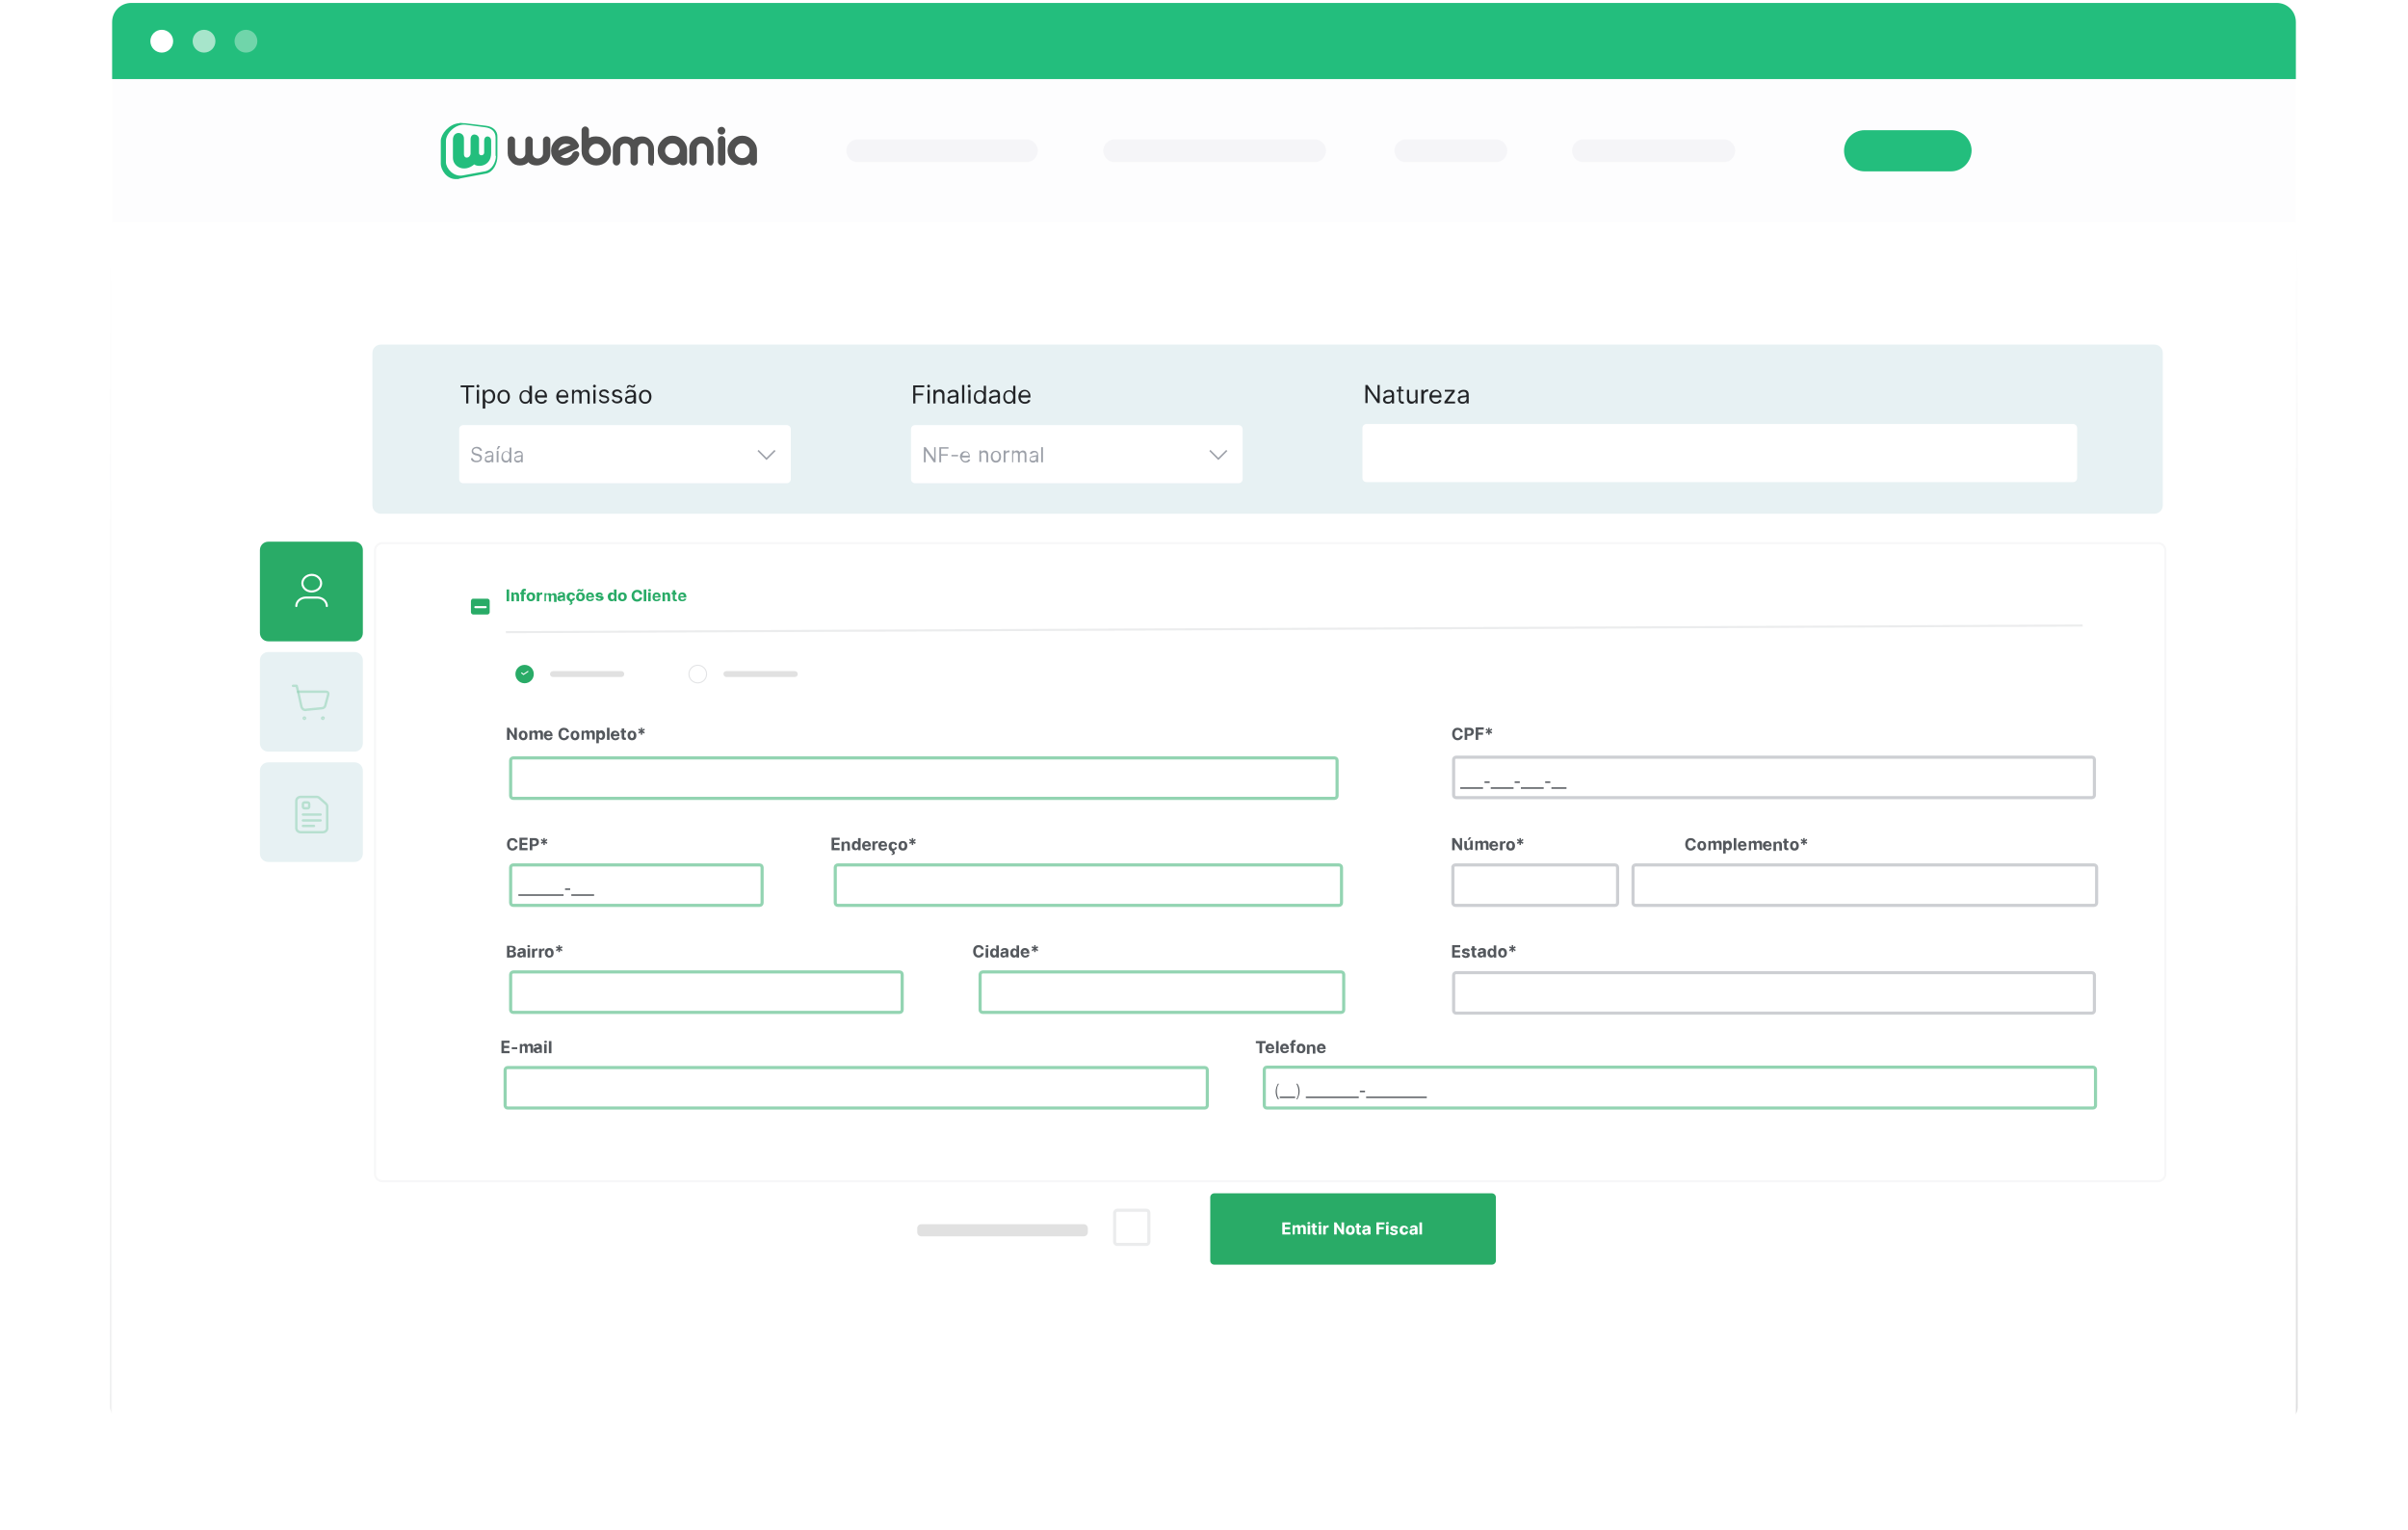 <svg width="655" height="416" viewBox="0 0 655 416" fill="none" xmlns="http://www.w3.org/2000/svg">
<g opacity="0.15" filter="url(#filter0_f)">
<path d="M30 63.339H625V382.726C625 384.641 623.447 386.194 621.532 386.194H33.468C31.553 386.194 30 384.641 30 382.726V63.339Z" fill="url(#paint0_linear)"/>
</g>
<mask id="mask0" mask-type="alpha" maskUnits="userSpaceOnUse" x="30" y="19" width="595" height="370">
<path d="M30.121 19.594H624.094V384.942C624.094 386.857 622.541 388.41 620.626 388.41H33.589C31.674 388.41 30.121 386.857 30.121 384.942V19.594Z" fill="white"/>
</mask>
<g mask="url(#mask0)">
<g filter="url(#filter1_d)">
<path d="M30.121 19.594H624.094V384.942C624.094 386.857 622.541 388.41 620.626 388.41H33.589C31.674 388.41 30.121 386.857 30.121 384.942V19.594Z" fill="white"/>
</g>
</g>
<path d="M30.5 19.4H624.5V384.7C624.5 386.6 622.9 388.2 621 388.2H34C32.1 388.2 30.5 386.6 30.5 384.7V19.4Z" fill="white"/>
<path d="M70.7 209.6C70.7 208.3 71.7 207.3 73 207.3H96.4C97.7 207.3 98.7 208.3 98.7 209.6V232.1C98.7 233.4 97.7 234.4 96.4 234.4H73C71.7 234.4 70.7 233.4 70.7 232.1V209.6Z" fill="#E7F1F3"/>
<path d="M101.3 96C101.3 94.7 102.3 93.7 103.6 93.7H586C587.3 93.7 588.3 94.7 588.3 96V137.4C588.3 138.7 587.3 139.7 586 139.7H103.6C102.3 139.7 101.3 138.7 101.3 137.4V96Z" fill="#E7F1F3"/>
<g opacity="0.3">
<path opacity="0.3" d="M101.7 149.7C101.7 148.4 102.7 147.4 104 147.4H587C588.3 147.4 589.3 148.4 589.3 149.7V319.2C589.3 320.5 588.3 321.5 587 321.5H104C102.7 321.5 101.7 320.5 101.7 319.2V149.7Z" fill="white"/>
<path opacity="0.3" d="M102 149.7C102 148.6 102.9 147.7 104 147.7H587C588.1 147.7 589 148.6 589 149.7V319.2C589 320.3 588.1 321.2 587 321.2H104C102.9 321.2 102 320.3 102 319.2V149.7Z" stroke="#9DA1A9" stroke-width="0.567"/>
</g>
<path d="M124.9 116.7C124.9 116.1 125.4 115.6 126 115.6H214C214.6 115.6 215.1 116.1 215.1 116.7V130.3C215.1 130.9 214.6 131.4 214 131.4H126C125.4 131.4 124.9 130.9 124.9 130.3V116.7Z" fill="white"/>
<path d="M206.2 122.5L208.5 124.8L210.8 122.5" stroke="#9DA1A9" stroke-width="0.433"/>
<path d="M125.2 105.3H126.8V109.7H127.4V105.3H129V104.8H125.3V105.3H125.2ZM129.7 109.7H130.3V106H129.7V109.7ZM130 105.4C130.2 105.4 130.4 105.2 130.4 105C130.4 104.8 130.2 104.6 130 104.6C129.8 104.6 129.6 104.8 129.6 105C129.6 105.2 129.8 105.4 130 105.4ZM131.4 111.1H132V109.1C132.1 109.3 132.4 109.7 133.1 109.7C134 109.7 134.7 109 134.7 107.8C134.7 106.6 134.1 105.9 133.1 105.9C132.4 105.9 132.2 106.3 132 106.5H131.9V106H131.3V111.1H131.4ZM131.9 107.8C131.9 107 132.3 106.4 133 106.4C133.7 106.4 134.1 107 134.1 107.8C134.1 108.6 133.7 109.2 133 109.2C132.3 109.3 131.9 108.7 131.9 107.8ZM137 109.8C138 109.8 138.7 109 138.7 107.9C138.7 106.7 138 106 137 106C136 106 135.3 106.8 135.3 107.9C135.3 109 136 109.8 137 109.8ZM137 109.3C136.2 109.3 135.9 108.6 135.9 107.9C135.9 107.2 136.2 106.5 137 106.5C137.8 106.5 138.1 107.2 138.1 107.9C138.1 108.6 137.8 109.3 137 109.3ZM142.9 109.8C143.6 109.8 143.9 109.4 144 109.2H144.1V109.8H144.7V104.9H144V106.7C143.9 106.5 143.7 106.1 142.9 106.1C142 106.1 141.3 106.8 141.3 108C141.3 109 141.9 109.8 142.9 109.8ZM142.9 109.3C142.2 109.3 141.8 108.7 141.8 107.9C141.8 107.1 142.2 106.5 142.9 106.5C143.6 106.5 144 107.1 144 107.9C144 108.7 143.6 109.3 142.9 109.3ZM147.3 109.8C148.1 109.8 148.6 109.4 148.8 108.9L148.2 108.7C148.1 109.1 147.7 109.3 147.3 109.3C146.6 109.3 146.2 108.9 146.1 108.1H148.8V107.9C148.8 106.5 148 106 147.2 106C146.2 106 145.5 106.8 145.5 107.9C145.5 109 146.2 109.8 147.3 109.8ZM146.1 107.5C146.1 106.9 146.5 106.4 147.2 106.4C147.8 106.4 148.2 106.9 148.2 107.5H146.1ZM153.1 109.8C153.9 109.8 154.4 109.4 154.6 108.9L154 108.7C153.9 109.1 153.5 109.3 153.1 109.3C152.4 109.3 152 108.9 151.9 108.1H154.6V107.9C154.6 106.5 153.8 106 153 106C152 106 151.3 106.8 151.3 107.9C151.3 109 152.1 109.8 153.1 109.8ZM152 107.5C152 106.9 152.4 106.4 153.1 106.4C153.7 106.4 154.1 106.9 154.1 107.5H152ZM155.5 109.7H156.1V107.4C156.1 106.9 156.5 106.5 156.9 106.5C157.3 106.5 157.6 106.8 157.6 107.2V109.7H158.2V107.3C158.2 106.8 158.5 106.5 159 106.5C159.4 106.5 159.8 106.7 159.8 107.3V109.8H160.4V107.3C160.4 106.4 159.9 106 159.3 106C158.8 106 158.4 106.2 158.2 106.6C158 106.2 157.7 106 157.2 106C156.7 106 156.4 106.2 156.2 106.6V106H155.6V109.7H155.5ZM161.4 109.7H162V106H161.4V109.7ZM161.7 105.4C161.9 105.4 162.1 105.2 162.1 105C162.1 104.8 161.9 104.6 161.7 104.6C161.5 104.6 161.3 104.8 161.3 105C161.3 105.2 161.5 105.4 161.7 105.4ZM165.7 106.8C165.5 106.3 165.1 105.9 164.4 105.9C163.6 105.9 163 106.3 163 107C163 107.5 163.3 107.9 164 108L164.6 108.1C165 108.2 165.2 108.4 165.2 108.6C165.2 108.9 164.9 109.2 164.3 109.2C163.8 109.2 163.5 109 163.4 108.6L162.9 108.7C163 109.3 163.6 109.7 164.3 109.7C165.2 109.7 165.7 109.2 165.7 108.6C165.7 108.1 165.4 107.8 164.7 107.6L164.1 107.5C163.7 107.4 163.5 107.2 163.5 107C163.5 106.7 163.8 106.4 164.3 106.4C164.8 106.4 165 106.7 165.1 106.9L165.7 106.8ZM169.2 106.8C169 106.3 168.6 105.9 167.9 105.9C167.1 105.9 166.5 106.3 166.5 107C166.5 107.5 166.8 107.9 167.5 108L168.1 108.1C168.5 108.2 168.7 108.4 168.7 108.6C168.7 108.9 168.4 109.2 167.8 109.2C167.3 109.2 167 109 166.9 108.6L166.4 108.7C166.5 109.3 167.1 109.7 167.8 109.7C168.7 109.7 169.3 109.2 169.3 108.6C169.3 108.1 169 107.8 168.3 107.6L167.7 107.5C167.3 107.4 167.1 107.2 167.1 107C167.1 106.7 167.4 106.4 167.9 106.4C168.4 106.4 168.6 106.7 168.7 106.9L169.2 106.8ZM171.3 109.8C171.9 109.8 172.3 109.5 172.4 109.2V109.7H173V107.3C173 106.1 172.1 106 171.6 106C171 106 170.4 106.2 170.1 106.9L170.6 107.1C170.7 106.8 171 106.5 171.6 106.5C172.1 106.5 172.4 106.8 172.4 107.3C172.4 107.6 172.1 107.6 171.4 107.6C170.7 107.7 170 107.8 170 108.7C170 109.4 170.5 109.8 171.3 109.8ZM171.3 109.3C170.8 109.3 170.5 109.1 170.5 108.7C170.5 108.3 170.9 108.1 171.3 108.1C171.5 108.1 172.2 108 172.3 107.9V108.4C172.4 108.8 172 109.3 171.3 109.3ZM170.9 105.5C170.9 105.3 171 105.1 171.2 105.1C171.6 105.1 171.6 105.4 172.1 105.4C172.5 105.4 172.8 105.1 172.8 104.6H172.4C172.4 104.8 172.3 105 172.1 105C171.8 105 171.6 104.7 171.2 104.7C170.8 104.7 170.5 105 170.5 105.5H170.9ZM175.5 109.8C176.5 109.8 177.2 109 177.2 107.9C177.2 106.7 176.5 106 175.5 106C174.5 106 173.8 106.8 173.8 107.9C173.8 109 174.5 109.8 175.5 109.8ZM175.5 109.3C174.7 109.3 174.4 108.6 174.4 107.9C174.4 107.2 174.7 106.5 175.5 106.5C176.3 106.5 176.6 107.2 176.6 107.9C176.6 108.6 176.3 109.3 175.5 109.3Z" fill="#222427"/>
<path d="M130.6 122.6H131.1C131.1 122 130.5 121.5 129.7 121.5C128.9 121.5 128.3 122 128.3 122.7C128.3 123.3 128.7 123.6 129.3 123.8L129.8 123.9C130.2 124 130.6 124.2 130.6 124.6C130.6 125.1 130.2 125.3 129.6 125.3C129.1 125.3 128.7 125.1 128.6 124.6H128.1C128.1 125.3 128.7 125.7 129.6 125.7C130.5 125.7 131.1 125.2 131.1 124.5C131.1 123.7 130.4 123.5 129.9 123.4L129.5 123.3C129.2 123.2 128.7 123.1 128.7 122.6C128.7 122.2 129.1 121.9 129.6 121.9C130.2 122 130.5 122.2 130.6 122.6ZM132.8 125.8C133.3 125.8 133.6 125.5 133.7 125.3V125.7H134.2V123.7C134.2 122.7 133.5 122.6 133.1 122.6C132.6 122.6 132.1 122.8 131.9 123.3L132.4 123.5C132.5 123.3 132.8 123 133.2 123C133.6 123 133.9 123.2 133.9 123.6C133.9 123.8 133.7 123.8 133.1 123.9C132.5 124 131.9 124.1 131.9 124.8C131.7 125.4 132.2 125.8 132.8 125.8ZM132.9 125.3C132.5 125.3 132.2 125.1 132.2 124.8C132.2 124.4 132.5 124.3 132.9 124.3C133.1 124.3 133.6 124.2 133.7 124.1V124.5C133.7 125 133.4 125.3 132.9 125.3ZM135.1 125.7H135.6V122.6H135.1V125.7ZM135.1 122.2H135.5L136.1 121.3H135.5L135.1 122.2ZM137.6 125.8C138.2 125.8 138.4 125.4 138.5 125.3H138.6V125.8H139.1V121.7H138.6V123.2C138.5 123 138.3 122.7 137.7 122.7C136.9 122.7 136.4 123.3 136.4 124.3C136.3 125.1 136.8 125.8 137.6 125.8ZM137.7 125.3C137.1 125.3 136.8 124.8 136.8 124.1C136.8 123.4 137.1 122.9 137.7 122.9C138.3 122.9 138.6 123.4 138.6 124.1C138.5 124.9 138.2 125.3 137.7 125.3ZM140.8 125.8C141.3 125.8 141.6 125.5 141.7 125.3V125.7H142.2V123.7C142.2 122.7 141.5 122.6 141.1 122.6C140.6 122.6 140.1 122.8 139.9 123.3L140.4 123.5C140.5 123.3 140.8 123 141.2 123C141.6 123 141.9 123.2 141.9 123.6C141.9 123.8 141.7 123.8 141.1 123.9C140.5 124 139.9 124.1 139.9 124.8C139.8 125.4 140.3 125.8 140.8 125.8ZM140.9 125.3C140.5 125.3 140.2 125.1 140.2 124.8C140.2 124.4 140.5 124.3 140.9 124.3C141.1 124.3 141.6 124.2 141.7 124.1V124.5C141.8 125 141.5 125.3 140.9 125.3Z" fill="#9DA1A9"/>
<path d="M138.5 160.3H137.8V163.5H138.5V160.3ZM139.7 162.1C139.7 161.8 139.9 161.6 140.1 161.6C140.4 161.6 140.5 161.8 140.5 162.1V163.5H141.2V162C141.2 161.4 140.9 161.1 140.4 161.1C140 161.1 139.8 161.3 139.7 161.5V161.1H139.1V163.5H139.8V162.1H139.7ZM143 161.1H142.5V161C142.5 160.8 142.6 160.7 142.8 160.7C142.9 160.7 143 160.7 143 160.7L143.1 160.2C143 160.2 142.8 160.1 142.6 160.1C142.2 160.1 141.8 160.4 141.8 160.9V161.1H141.5V161.6H141.8V163.5H142.5V161.6H143V161.1V161.1ZM144.4 163.5C145.1 163.5 145.6 163 145.6 162.3C145.6 161.6 145.2 161.1 144.4 161.1C143.7 161.1 143.2 161.6 143.2 162.3C143.3 163.1 143.7 163.5 144.4 163.5ZM144.4 163C144.1 163 143.9 162.7 143.9 162.3C143.9 161.9 144.1 161.6 144.4 161.6C144.7 161.6 144.9 161.9 144.9 162.3C144.9 162.7 144.7 163 144.4 163ZM146 163.5H146.7V162.2C146.7 161.9 146.9 161.7 147.2 161.7C147.3 161.7 147.4 161.7 147.5 161.7V161.1C147.4 161.1 147.4 161.1 147.3 161.1C147 161.1 146.8 161.3 146.7 161.5V161.1H146V163.5ZM147.8 163.5H148.5V162.1C148.5 161.8 148.7 161.7 148.9 161.7C149.1 161.7 149.3 161.8 149.3 162.1V163.6H149.9V162.2C149.9 162 150 161.8 150.3 161.8C150.5 161.8 150.7 161.9 150.7 162.2V163.7H151.4V162.1C151.4 161.6 151.1 161.3 150.7 161.3C150.4 161.3 150.1 161.5 150 161.7C149.9 161.4 149.7 161.3 149.4 161.3C149.1 161.3 148.8 161.5 148.7 161.7V161.3H148.1V163.5H147.8ZM152.4 163.5C152.8 163.5 153 163.3 153.1 163.1V163.4H153.7V161.8C153.7 161.2 153.2 161 152.7 161C152.1 161 151.8 161.3 151.7 161.7H152.3C152.3 161.5 152.5 161.4 152.7 161.4C152.9 161.4 153.1 161.5 153.1 161.7C153.1 161.9 152.9 161.9 152.5 161.9C152 161.9 151.6 162.1 151.6 162.6C151.6 163.3 152 163.5 152.4 163.5ZM152.6 163.1C152.4 163.1 152.3 163 152.3 162.8C152.3 162.6 152.5 162.5 152.7 162.5C152.8 162.5 153.1 162.4 153.2 162.4V162.7C153.1 162.9 152.9 163.1 152.6 163.1ZM155.5 163.5C156 163.4 156.4 163.1 156.4 162.6H155.8C155.8 162.9 155.6 163 155.4 163C155.1 163 154.9 162.7 154.9 162.3C154.9 161.9 155.1 161.6 155.4 161.6C155.6 161.6 155.8 161.8 155.8 162H156.4C156.4 161.5 156 161.1 155.3 161.1C154.6 161.1 154.1 161.6 154.1 162.3C154.1 163 154.5 163.4 155.1 163.5L155 163.8C155.2 163.8 155.3 163.9 155.3 164C155.3 164.1 155.1 164.2 154.9 164.2V164.5C155.4 164.5 155.7 164.3 155.7 164C155.8 163.8 155.7 163.7 155.5 163.5ZM157.9 163.5C158.6 163.5 159.1 163 159.1 162.3C159.1 161.6 158.7 161.1 157.9 161.1C157.2 161.1 156.7 161.6 156.7 162.3C156.7 163.1 157.1 163.5 157.9 163.5ZM157.9 163C157.6 163 157.4 162.7 157.4 162.3C157.4 161.9 157.6 161.6 157.9 161.6C158.2 161.6 158.4 161.9 158.4 162.3C158.4 162.7 158.2 163 157.9 163ZM157.4 160.8C157.4 160.7 157.5 160.6 157.6 160.6C157.7 160.6 157.7 160.6 157.8 160.7C157.9 160.8 158 160.8 158.2 160.8C158.5 160.8 158.7 160.6 158.7 160.2H158.3C158.3 160.3 158.2 160.4 158.1 160.4C158 160.4 158 160.4 157.9 160.3C157.8 160.2 157.7 160.2 157.5 160.2C157.2 160.2 157 160.4 157 160.8H157.4ZM160.5 163.5C161.1 163.5 161.5 163.2 161.6 162.8H161C160.9 163 160.8 163.1 160.5 163.1C160.2 163.1 160 162.9 160 162.5H161.6V162.3C161.6 161.5 161.1 161.1 160.5 161.1C159.8 161.1 159.4 161.6 159.4 162.3C159.4 163.1 159.8 163.5 160.5 163.5ZM160 162.1C160 161.8 160.2 161.6 160.5 161.6C160.8 161.6 161 161.8 161 162.1H160ZM164 161.8C163.9 161.4 163.6 161.1 163 161.1C162.4 161.1 162 161.4 162 161.8C162 162.2 162.2 162.4 162.7 162.5L163.1 162.6C163.3 162.6 163.4 162.7 163.4 162.8C163.4 162.9 163.2 163 163 163C162.8 163 162.6 162.9 162.6 162.7H162C162.1 163.2 162.4 163.4 163.1 163.4C163.7 163.4 164.2 163.1 164.2 162.6C164.2 162.3 164 162.1 163.5 162H163C162.8 162 162.7 161.9 162.7 161.8C162.7 161.7 162.9 161.6 163.1 161.6C163.3 161.6 163.5 161.7 163.5 161.9L164 161.8ZM166.4 163.5C166.8 163.5 167 163.3 167.1 163.1V163.5H167.7V160.3H167V161.5C166.9 161.3 166.7 161.1 166.3 161.1C165.8 161.1 165.3 161.5 165.3 162.3C165.4 163.1 165.8 163.5 166.4 163.5ZM166.6 163C166.3 163 166.1 162.7 166.1 162.3C166.1 161.9 166.3 161.6 166.6 161.6C166.9 161.6 167.1 161.9 167.1 162.3C167.1 162.7 166.9 163 166.6 163ZM169.3 163.5C170 163.5 170.5 163 170.5 162.3C170.5 161.6 170.1 161.1 169.3 161.1C168.5 161.1 168.1 161.6 168.1 162.3C168.1 163.1 168.6 163.5 169.3 163.5ZM169.3 163C169 163 168.8 162.7 168.8 162.3C168.8 161.9 169 161.6 169.3 161.6C169.6 161.6 169.8 161.9 169.8 162.3C169.8 162.7 169.6 163 169.3 163ZM174.7 161.5C174.6 160.8 174.1 160.4 173.3 160.4C172.5 160.4 171.8 161 171.8 162C171.8 163 172.4 163.6 173.3 163.6C174.1 163.6 174.6 163.1 174.7 162.5H174C173.9 162.8 173.7 163 173.3 163C172.8 163 172.5 162.6 172.5 162C172.5 161.3 172.8 161 173.3 161C173.7 161 173.9 161.2 174 161.6H174.7V161.5ZM175.8 160.3H175.1V163.5H175.8V160.3ZM176.3 163.5H177V161.1H176.3V163.5ZM176.7 160.8C176.9 160.8 177.1 160.7 177.1 160.5C177.1 160.3 176.9 160.2 176.7 160.2C176.5 160.2 176.3 160.3 176.3 160.5C176.3 160.7 176.5 160.8 176.7 160.8ZM178.6 163.5C179.2 163.5 179.6 163.2 179.7 162.8H179.1C179 163 178.9 163.1 178.6 163.1C178.3 163.1 178.1 162.9 178.1 162.5H179.7V162.3C179.7 161.5 179.2 161.1 178.6 161.1C177.9 161.1 177.5 161.6 177.5 162.3C177.4 163.1 177.9 163.5 178.6 163.5ZM178.1 162.1C178.1 161.8 178.3 161.6 178.6 161.6C178.9 161.6 179.1 161.8 179.1 162.1H178.1ZM180.8 162.1C180.8 161.8 181 161.6 181.2 161.6C181.5 161.6 181.6 161.8 181.6 162.1V163.5H182.3V162C182.3 161.4 182 161.1 181.5 161.1C181.1 161.1 180.9 161.3 180.8 161.5V161.1H180.2V163.5H180.9V162.1H180.8ZM184.1 161.1H183.7V160.5H183V161.1H182.7V161.6H183V162.8C183 163.3 183.3 163.5 183.8 163.5C184 163.5 184.1 163.5 184.2 163.4L184 163C184 163 183.9 163 183.8 163C183.7 163 183.6 163 183.6 162.8V161.7H184V161.1H184.1ZM185.6 163.5C186.2 163.5 186.6 163.2 186.7 162.8H186.1C186 163 185.9 163.1 185.6 163.1C185.3 163.1 185.1 162.9 185.1 162.5H186.7V162.3C186.7 161.5 186.2 161.1 185.6 161.1C184.9 161.1 184.5 161.6 184.5 162.3C184.4 163.1 184.8 163.5 185.6 163.5ZM185 162.1C185 161.8 185.2 161.6 185.5 161.6C185.8 161.6 186 161.8 186 162.1H185Z" fill="#29AB67"/>
<path d="M140.6 197.9H139.9V200L138.5 197.9H137.9V201.2H138.6V199.1L140 201.2H140.6V197.9ZM142.3 201.3C143.1 201.3 143.5 200.8 143.5 200C143.5 199.2 143 198.7 142.3 198.7C141.5 198.7 141.1 199.2 141.1 200C141.1 200.7 141.6 201.3 142.3 201.3ZM142.3 200.7C142 200.7 141.8 200.4 141.8 200C141.8 199.6 142 199.2 142.3 199.2C142.6 199.2 142.8 199.5 142.8 200C142.8 200.4 142.7 200.7 142.3 200.7ZM144 201.2H144.7V199.7C144.7 199.4 144.9 199.2 145.1 199.2C145.3 199.2 145.5 199.4 145.5 199.6V201.1H146.2V199.6C146.2 199.3 146.3 199.2 146.6 199.2C146.8 199.2 147 199.3 147 199.6V201.1H147.7V199.4C147.7 198.9 147.4 198.6 146.9 198.6C146.5 198.6 146.3 198.8 146.2 199.1C146.1 198.8 145.9 198.6 145.5 198.6C145.2 198.6 144.9 198.8 144.8 199.1V198.7H144V201.2ZM149.2 201.3C149.8 201.3 150.2 201 150.3 200.5H149.7C149.6 200.7 149.5 200.8 149.2 200.8C148.9 200.8 148.6 200.6 148.6 200.2H150.3V200C150.3 199.2 149.8 198.7 149.1 198.7C148.4 198.7 147.9 199.2 147.9 200C148 200.8 148.5 201.3 149.2 201.3ZM148.7 199.7C148.7 199.4 148.9 199.2 149.2 199.2C149.5 199.2 149.7 199.4 149.7 199.7H148.7ZM154.8 199.1C154.7 198.3 154.1 197.9 153.4 197.9C152.5 197.9 151.9 198.5 151.9 199.6C151.9 200.7 152.6 201.3 153.4 201.3C154.2 201.3 154.8 200.7 154.8 200.1H154.1C154 200.5 153.8 200.7 153.4 200.7C152.9 200.7 152.6 200.3 152.6 199.6C152.6 198.9 152.9 198.5 153.4 198.5C153.8 198.5 154.1 198.7 154.1 199.1H154.8ZM156.4 201.3C157.2 201.3 157.6 200.8 157.6 200C157.6 199.2 157.1 198.7 156.4 198.7C155.6 198.7 155.2 199.2 155.2 200C155.2 200.7 155.7 201.3 156.4 201.3ZM156.4 200.7C156.1 200.7 155.9 200.4 155.9 200C155.9 199.6 156.1 199.2 156.4 199.2C156.7 199.2 156.9 199.5 156.9 200C156.9 200.4 156.7 200.7 156.4 200.7ZM158.1 201.2H158.8V199.7C158.8 199.4 159 199.2 159.2 199.2C159.4 199.2 159.6 199.4 159.6 199.6V201.1H160.3V199.6C160.3 199.3 160.4 199.2 160.7 199.2C160.9 199.2 161.1 199.3 161.1 199.6V201.1H161.8V199.4C161.8 198.9 161.5 198.6 161 198.6C160.6 198.6 160.4 198.8 160.3 199.1C160.2 198.8 160 198.6 159.6 198.6C159.3 198.6 159 198.8 158.9 199.1V198.7H158.2V201.2H158.1ZM162.2 202.1H162.9V200.8C163 201 163.2 201.2 163.6 201.2C164.2 201.2 164.6 200.8 164.6 199.9C164.6 199 164.1 198.6 163.6 198.6C163.2 198.6 163 198.8 162.9 199V198.6H162.2V202.1ZM162.9 200C162.9 199.6 163.1 199.3 163.4 199.3C163.7 199.3 163.9 199.6 163.9 200C163.9 200.4 163.7 200.7 163.4 200.7C163.1 200.7 162.9 200.4 162.9 200ZM165.8 197.9H165.1V201.2H165.8V197.9ZM167.4 201.3C168 201.3 168.4 201 168.5 200.5H167.9C167.8 200.7 167.7 200.8 167.4 200.8C167.1 200.8 166.8 200.6 166.8 200.2H168.5V200C168.5 199.2 168 198.7 167.3 198.7C166.6 198.7 166.1 199.2 166.1 200C166.2 200.8 166.7 201.3 167.4 201.3ZM166.9 199.7C166.9 199.4 167.1 199.2 167.4 199.2C167.7 199.2 167.9 199.4 167.9 199.7H166.9ZM170.3 198.7H169.8V198.1H169.1V198.7H168.8V199.2H169.1V200.5C169.1 201 169.4 201.2 169.9 201.2C170.1 201.2 170.2 201.2 170.3 201.1L170.2 200.6C170.2 200.6 170.1 200.6 170 200.6C169.9 200.6 169.8 200.5 169.8 200.4V199.2H170.3V198.7V198.7ZM171.9 201.3C172.7 201.3 173.1 200.8 173.1 200C173.1 199.2 172.6 198.7 171.9 198.7C171.1 198.7 170.7 199.2 170.7 200C170.7 200.7 171.1 201.3 171.9 201.3ZM171.9 200.7C171.6 200.7 171.4 200.4 171.4 200C171.4 199.6 171.6 199.2 171.9 199.2C172.2 199.2 172.4 199.5 172.4 200C172.4 200.4 172.2 200.7 171.9 200.7ZM174.3 199.8H174.7V199.2L175.2 199.5L175.4 199.1L174.8 198.8L175.4 198.5L175.2 198.1L174.7 198.5V197.9H174.3V198.5L173.8 198.1L173.6 198.5L174.2 198.8L173.6 199.1L173.8 199.5L174.3 199.2V199.8Z" fill="#54585D"/>
<path d="M140.8 229.1C140.7 228.3 140.1 227.9 139.4 227.9C138.5 227.9 137.9 228.5 137.9 229.6C137.9 230.7 138.6 231.3 139.4 231.3C140.2 231.3 140.8 230.7 140.8 230.1H140.1C140 230.5 139.8 230.7 139.4 230.7C138.9 230.7 138.6 230.3 138.6 229.6C138.6 228.9 138.9 228.5 139.4 228.5C139.8 228.5 140.1 228.7 140.1 229.1H140.8ZM141.3 231.2H143.5V230.6H142V229.8H143.4V229.2H142V228.4H143.5V227.8H141.3V231.2ZM144.1 231.2H144.8V230.1H145.4C146.2 230.1 146.6 229.6 146.6 229C146.6 228.3 146.2 227.9 145.4 227.9H144.1V231.2V231.2ZM144.8 229.6V228.5H145.3C145.7 228.5 145.9 228.7 145.9 229C145.9 229.3 145.7 229.6 145.3 229.6H144.8ZM147.8 229.8H148.2V229.2L148.7 229.5L148.9 229.1L148.3 228.8L148.9 228.5L148.7 228.1L148.2 228.5V227.9H147.8V228.5L147.3 228.1L147.1 228.5L147.7 228.8L147.1 229.1L147.3 229.5L147.8 229.2V229.8Z" fill="#54585D"/>
<path d="M137.9 260.4H139.3C140 260.4 140.4 260 140.4 259.5C140.4 259 140.1 258.7 139.7 258.7C140 258.6 140.3 258.4 140.3 258C140.3 257.5 139.9 257.2 139.2 257.2H137.9V260.4ZM138.6 259.8V258.9H139.2C139.5 258.9 139.7 259.1 139.7 259.4C139.7 259.6 139.5 259.8 139.1 259.8H138.6ZM138.6 258.4V257.6H139.1C139.4 257.6 139.6 257.8 139.6 258C139.6 258.3 139.4 258.4 139.1 258.4H138.6V258.4ZM141.6 260.4C142 260.4 142.2 260.2 142.3 260V260.3H143V258.6C143 258 142.5 257.8 141.9 257.8C141.3 257.8 140.9 258.1 140.8 258.5L141.4 258.6C141.4 258.4 141.6 258.3 141.8 258.3C142 258.3 142.2 258.4 142.2 258.6C142.2 258.8 142 258.8 141.6 258.8C141.1 258.8 140.7 259 140.7 259.6C140.7 260.2 141.1 260.4 141.6 260.4ZM141.8 259.9C141.6 259.9 141.4 259.8 141.4 259.6C141.4 259.4 141.6 259.3 141.8 259.3C141.9 259.3 142.2 259.2 142.3 259.2V259.5C142.3 259.7 142.1 259.9 141.8 259.9ZM143.5 260.4H144.2V257.9H143.5V260.4ZM143.8 257.6C144 257.6 144.2 257.4 144.2 257.3C144.2 257.1 144 257 143.8 257C143.6 257 143.4 257.2 143.4 257.3C143.5 257.4 143.6 257.6 143.8 257.6ZM144.7 260.4H145.4V259C145.4 258.7 145.6 258.5 145.9 258.5C146 258.5 146.1 258.5 146.2 258.5V257.9C146.1 257.9 146.1 257.9 146 257.9C145.7 257.9 145.5 258.1 145.4 258.4V258H144.7V260.4V260.4ZM146.6 260.4H147.3V259C147.3 258.7 147.5 258.5 147.8 258.5C147.9 258.5 148 258.5 148.1 258.5V257.9C148 257.9 148 257.9 147.9 257.9C147.6 257.9 147.4 258.1 147.3 258.4V258H146.6V260.4V260.4ZM149.4 260.4C150.2 260.4 150.6 259.9 150.6 259.1C150.6 258.3 150.1 257.8 149.4 257.8C148.6 257.8 148.2 258.3 148.2 259.1C148.2 259.9 148.7 260.4 149.4 260.4ZM149.4 259.9C149.1 259.9 148.9 259.6 148.9 259.2C148.9 258.8 149.1 258.4 149.4 258.4C149.7 258.4 149.9 258.7 149.9 259.2C150 259.6 149.8 259.9 149.4 259.9ZM151.9 258.9H152.3V258.3L152.8 258.7L153 258.3L152.4 258L153 257.7L152.8 257.3L152.3 257.6V257H151.9V257.6L151.4 257.3L151.2 257.7L151.8 258L151.2 258.3L151.4 258.7L151.9 258.3V258.9Z" fill="#54585D"/>
<path d="M136.4 286.4H138.6V285.8H137.1V285H138.5V284.4H137.1V283.6H138.6V283H136.4V286.4ZM140.7 284.8H139.2V285.3H140.7V284.8ZM141.3 286.4H142V284.9C142 284.6 142.2 284.4 142.4 284.4C142.6 284.4 142.8 284.6 142.8 284.8V286.3H143.5V284.8C143.5 284.5 143.6 284.4 143.9 284.4C144.1 284.4 144.3 284.5 144.3 284.8V286.3H145V284.6C145 284.1 144.7 283.8 144.2 283.8C143.8 283.8 143.6 284 143.5 284.3C143.4 284 143.2 283.8 142.8 283.8C142.5 283.8 142.2 284 142.1 284.3V283.9H141.4V286.4H141.3ZM146.1 286.4C146.5 286.4 146.7 286.2 146.8 286V286.3H147.4V284.6C147.4 284 146.9 283.8 146.3 283.8C145.7 283.8 145.3 284.1 145.2 284.5L145.8 284.6C145.8 284.4 146 284.3 146.2 284.3C146.4 284.3 146.6 284.4 146.6 284.6C146.6 284.8 146.4 284.8 146 284.8C145.5 284.8 145.1 285 145.1 285.6C145.3 286.2 145.6 286.4 146.1 286.4ZM146.3 286C146.1 286 145.9 285.9 145.9 285.7C145.9 285.5 146.1 285.4 146.3 285.4C146.5 285.4 146.7 285.3 146.8 285.3V285.6C146.8 285.8 146.6 286 146.3 286ZM148 286.4H148.7V283.9H148V286.4ZM148.4 283.6C148.6 283.6 148.8 283.4 148.8 283.3C148.8 283.1 148.6 283 148.4 283C148.2 283 148 283.2 148 283.3C148 283.4 148.2 283.6 148.4 283.6ZM150 283.1H149.3V286.4H150V283.1Z" fill="#54585D"/>
<path d="M226.2 231.2H228.4V230.6H226.9V229.8H228.3V229.2H226.9V228.4H228.4V227.8H226.2V231.2ZM229.6 229.8C229.6 229.5 229.8 229.3 230.1 229.3C230.4 229.3 230.5 229.5 230.5 229.8V231.3H231.2V229.7C231.2 229.1 230.9 228.8 230.3 228.8C229.9 228.8 229.7 229 229.6 229.3V228.9H228.9V231.4H229.6V229.8ZM232.7 231.2C233.1 231.2 233.3 231 233.4 230.8V231.2H234.1V227.9H233.4V229.1C233.3 228.9 233.1 228.7 232.7 228.7C232.2 228.7 231.7 229.1 231.7 230C231.6 230.8 232.1 231.2 232.7 231.2ZM232.9 230.7C232.6 230.7 232.4 230.4 232.4 230C232.4 229.6 232.6 229.3 232.9 229.3C233.2 229.3 233.4 229.6 233.4 230C233.4 230.4 233.2 230.7 232.9 230.7ZM235.8 231.3C236.4 231.3 236.8 231 236.9 230.5H236.3C236.2 230.7 236.1 230.8 235.8 230.8C235.5 230.8 235.2 230.6 235.2 230.2H236.9V230C236.9 229.2 236.4 228.7 235.7 228.7C235 228.7 234.5 229.2 234.5 230C234.5 230.8 235 231.3 235.8 231.3ZM235.2 229.7C235.2 229.4 235.4 229.2 235.7 229.2C236 229.2 236.2 229.4 236.2 229.7H235.2ZM237.3 231.2H238V229.8C238 229.5 238.2 229.3 238.5 229.3C238.6 229.3 238.7 229.3 238.8 229.3V228.7C238.7 228.7 238.7 228.7 238.6 228.7C238.3 228.7 238.1 228.9 238 229.2V228.8H237.3V231.2V231.2ZM240.2 231.3C240.8 231.3 241.2 231 241.3 230.5H240.7C240.6 230.7 240.5 230.8 240.2 230.8C239.9 230.8 239.6 230.6 239.6 230.2H241.3V230C241.3 229.2 240.8 228.7 240.1 228.7C239.4 228.7 238.9 229.2 238.9 230C239 230.8 239.4 231.3 240.2 231.3ZM239.7 229.7C239.7 229.4 239.9 229.2 240.2 229.2C240.5 229.2 240.7 229.4 240.7 229.7H239.7ZM243 231.3C243.6 231.2 243.9 230.9 244 230.4H243.4C243.4 230.7 243.2 230.8 243 230.8C242.7 230.8 242.5 230.5 242.5 230.1C242.5 229.6 242.7 229.4 243 229.4C243.3 229.4 243.4 229.6 243.4 229.8H244C244 229.2 243.5 228.9 242.9 228.9C242.1 228.9 241.7 229.4 241.7 230.2C241.7 230.9 242.1 231.4 242.7 231.5L242.6 231.8C242.8 231.8 242.9 231.9 242.9 232C242.9 232.1 242.7 232.2 242.5 232.2V232.5C243 232.5 243.4 232.3 243.4 232C243.4 231.5 243.3 231.4 243 231.3ZM245.6 231.3C246.4 231.3 246.8 230.8 246.8 230C246.8 229.2 246.3 228.7 245.6 228.7C244.8 228.7 244.4 229.2 244.4 230C244.3 230.7 244.8 231.3 245.6 231.3ZM245.6 230.7C245.3 230.7 245.1 230.4 245.1 230C245.1 229.6 245.3 229.2 245.6 229.2C245.9 229.2 246.1 229.5 246.1 230C246.1 230.4 245.9 230.7 245.6 230.7ZM248 229.8H248.4V229.2L248.9 229.5L249.1 229.1L248.5 228.8L249.1 228.5L248.9 228.1L248.4 228.5V227.9H248V228.5L247.5 228.1L247.3 228.5L247.9 228.8L247.3 229.1L247.5 229.5L248 229.2V229.8Z" fill="#54585D"/>
<path d="M267.6 258.2C267.5 257.4 266.9 257 266.2 257C265.3 257 264.7 257.6 264.7 258.7C264.7 259.8 265.4 260.4 266.2 260.4C267 260.4 267.6 259.8 267.6 259.2H266.9C266.8 259.6 266.6 259.8 266.2 259.8C265.7 259.8 265.4 259.4 265.4 258.7C265.4 258 265.7 257.6 266.2 257.6C266.6 257.6 266.9 257.8 266.9 258.2H267.6ZM268.1 260.4H268.8V257.9H268.1V260.4ZM268.5 257.6C268.7 257.6 268.9 257.4 268.9 257.3C268.9 257.1 268.7 257 268.5 257C268.3 257 268.1 257.2 268.1 257.3C268.1 257.4 268.3 257.6 268.5 257.6ZM270.3 260.4C270.7 260.4 270.9 260.2 271 260V260.4H271.7V257.1H271V258.3C270.9 258.1 270.7 257.9 270.3 257.9C269.8 257.9 269.3 258.3 269.3 259.2C269.3 259.9 269.7 260.4 270.3 260.4ZM270.5 259.8C270.2 259.8 270 259.5 270 259.1C270 258.7 270.2 258.4 270.5 258.4C270.8 258.4 271 258.7 271 259.1C271 259.6 270.8 259.8 270.5 259.8ZM272.9 260.4C273.3 260.4 273.5 260.2 273.6 260V260.3H274.3V258.6C274.3 258 273.8 257.8 273.3 257.8C272.7 257.8 272.3 258.1 272.2 258.5L272.8 258.6C272.8 258.4 273 258.3 273.2 258.3C273.4 258.3 273.6 258.4 273.6 258.6C273.6 258.8 273.4 258.8 273 258.8C272.5 258.8 272.1 259 272.1 259.6C272.1 260.2 272.5 260.4 272.9 260.4ZM273.1 259.9C272.9 259.9 272.7 259.8 272.7 259.6C272.7 259.4 272.9 259.3 273.1 259.3C273.2 259.3 273.5 259.2 273.6 259.2V259.5C273.7 259.7 273.4 259.9 273.1 259.9ZM275.8 260.4C276.2 260.4 276.4 260.2 276.5 260V260.4H277.2V257.1H276.5V258.3C276.4 258.1 276.2 257.9 275.8 257.9C275.3 257.9 274.8 258.3 274.8 259.2C274.8 259.9 275.2 260.4 275.8 260.4ZM276 259.8C275.7 259.8 275.5 259.5 275.5 259.1C275.5 258.7 275.7 258.4 276 258.4C276.3 258.4 276.5 258.7 276.5 259.1C276.5 259.6 276.3 259.8 276 259.8ZM278.9 260.4C279.5 260.4 279.9 260.1 280 259.6H279.4C279.3 259.8 279.2 259.9 278.9 259.9C278.6 259.9 278.3 259.7 278.3 259.3H280V259.1C280 258.3 279.5 257.8 278.8 257.8C278.1 257.8 277.6 258.3 277.6 259.1C277.7 259.9 278.1 260.4 278.9 260.4ZM278.3 258.9C278.3 258.6 278.5 258.4 278.8 258.4C279.1 258.4 279.3 258.6 279.3 258.9H278.3ZM281.3 258.9H281.7V258.3L282.2 258.7L282.4 258.3L281.8 258L282.4 257.7L282.2 257.3L281.7 257.6V257H281.3V257.6L280.8 257.3L280.6 257.7L281.2 258L280.6 258.3L280.8 258.7L281.3 258.3V258.9Z" fill="#54585D"/>
<path d="M341.6 283.7H342.6V286.4H343.3V283.7H344.3V283.1H341.6V283.7ZM345.5 286.4C346.1 286.4 346.5 286.1 346.6 285.6H346C345.9 285.8 345.8 285.9 345.5 285.9C345.2 285.9 344.9 285.7 344.9 285.3H346.6V285.1C346.6 284.3 346.1 283.8 345.4 283.8C344.7 283.8 344.2 284.3 344.2 285.1C344.3 286 344.8 286.4 345.5 286.4ZM345 284.9C345 284.6 345.2 284.4 345.5 284.4C345.8 284.4 346 284.6 346 284.9H345ZM347.8 283.1H347.1V286.4H347.8V283.1ZM349.5 286.4C350.1 286.4 350.5 286.1 350.6 285.6H350C349.9 285.8 349.8 285.9 349.5 285.9C349.2 285.9 348.9 285.7 348.9 285.3H350.6V285.1C350.6 284.3 350.1 283.8 349.4 283.8C348.7 283.8 348.2 284.3 348.2 285.1C348.3 286 348.7 286.4 349.5 286.4ZM348.9 284.9C348.9 284.6 349.1 284.4 349.4 284.4C349.7 284.4 349.9 284.6 349.9 284.9H348.9ZM352.4 283.9H351.9V283.7C351.9 283.5 352 283.4 352.2 283.4C352.3 283.4 352.4 283.4 352.4 283.4L352.5 282.9C352.4 282.9 352.2 282.8 352 282.8C351.5 282.8 351.2 283.1 351.2 283.6V283.8H350.9V284.3H351.2V286.3H351.9V284.3H352.4V283.9ZM353.9 286.4C354.7 286.4 355.1 285.9 355.1 285.1C355.1 284.3 354.6 283.8 353.9 283.8C353.1 283.8 352.7 284.3 352.7 285.1C352.6 285.9 353.1 286.4 353.9 286.4ZM353.9 285.9C353.6 285.9 353.4 285.6 353.4 285.2C353.4 284.8 353.6 284.4 353.9 284.4C354.2 284.4 354.4 284.7 354.4 285.2C354.4 285.6 354.2 285.9 353.9 285.9ZM356.2 285C356.2 284.7 356.4 284.5 356.7 284.5C357 284.5 357.1 284.7 357.1 285V286.5H357.8V284.9C357.8 284.3 357.5 284 356.9 284C356.5 284 356.3 284.2 356.2 284.5V284.1H355.5V286.6H356.2V285ZM359.5 286.4C360.1 286.4 360.5 286.1 360.6 285.6H360C359.9 285.8 359.8 285.9 359.5 285.9C359.2 285.9 358.9 285.7 358.9 285.3H360.6V285.1C360.6 284.3 360.1 283.8 359.4 283.8C358.7 283.8 358.2 284.3 358.2 285.1C358.2 286 358.7 286.4 359.5 286.4ZM358.9 284.9C358.9 284.6 359.1 284.4 359.4 284.4C359.7 284.4 359.9 284.6 359.9 284.9H358.9Z" fill="#54585D"/>
<path d="M397.9 199.1C397.8 198.3 397.2 197.9 396.5 197.9C395.6 197.9 395 198.5 395 199.6C395 200.7 395.7 201.3 396.5 201.3C397.3 201.3 397.9 200.7 397.9 200.1H397.2C397.1 200.5 396.9 200.7 396.5 200.7C396 200.7 395.7 200.3 395.7 199.6C395.7 198.9 396 198.5 396.5 198.5C396.9 198.5 397.2 198.7 397.2 199.1H397.9ZM398.4 201.2H399.1V200.1H399.7C400.5 200.1 400.9 199.6 400.9 199C400.9 198.3 400.5 197.9 399.7 197.9H398.4V201.2ZM399.1 199.6V198.5H399.6C400 198.5 400.2 198.7 400.2 199C400.2 199.3 400 199.6 399.6 199.6H399.1ZM401.4 201.2H402.1V199.8H403.4V199.2H402.1V198.4H403.6V197.8H401.4V201.2ZM404.8 199.8H405.2V199.2L405.7 199.5L405.9 199.1L405.3 198.8L405.9 198.5L405.7 198.1L405.2 198.5V197.9H404.8V198.5L404.3 198.1L404.1 198.5L404.7 198.8L404.1 199.1L404.3 199.5L404.8 199.2V199.8Z" fill="#54585D"/>
<path d="M397.8 227.9H397.1V230L395.7 227.9H395V231.2H395.7V229.1L397.1 231.2H397.7V227.9H397.8ZM399.9 230.2C399.9 230.5 399.7 230.7 399.4 230.7C399.1 230.7 399 230.5 399 230.2V228.7H398.3V230.3C398.3 230.9 398.6 231.2 399.1 231.2C399.5 231.2 399.7 231 399.9 230.7V231.1H400.6V228.6H399.9V230.2V230.2ZM399.2 228.4H399.7L400.2 227.7H399.6L399.2 228.4ZM401.2 231.2H401.9V229.7C401.9 229.4 402.1 229.2 402.3 229.2C402.5 229.2 402.7 229.4 402.7 229.6V231.1H403.4V229.6C403.4 229.3 403.5 229.2 403.8 229.2C404 229.2 404.2 229.3 404.2 229.6V231.1H404.9V229.4C404.9 228.9 404.6 228.6 404.1 228.6C403.7 228.6 403.5 228.8 403.4 229.1C403.3 228.8 403.1 228.6 402.7 228.6C402.4 228.6 402.1 228.8 402 229.1V228.7H401.3V231.2H401.2ZM406.4 231.3C407 231.3 407.4 231 407.5 230.5H406.9C406.8 230.7 406.7 230.8 406.4 230.8C406.1 230.8 405.8 230.6 405.8 230.2H407.5V230C407.5 229.2 407 228.7 406.3 228.7C405.6 228.7 405.1 229.2 405.1 230C405.2 230.8 405.7 231.3 406.4 231.3ZM405.9 229.7C405.9 229.4 406.1 229.2 406.4 229.2C406.7 229.2 406.9 229.4 406.9 229.7H405.9ZM408 231.2H408.7V229.8C408.7 229.5 408.9 229.3 409.2 229.3C409.3 229.3 409.4 229.3 409.5 229.3V228.7C409.4 228.7 409.4 228.7 409.3 228.7C409 228.7 408.8 228.9 408.7 229.2V228.8H408V231.2ZM410.9 231.3C411.7 231.3 412.1 230.8 412.1 230C412.1 229.2 411.6 228.7 410.9 228.7C410.1 228.7 409.7 229.2 409.7 230C409.6 230.7 410.1 231.3 410.9 231.3ZM410.9 230.7C410.6 230.7 410.4 230.4 410.4 230C410.4 229.6 410.6 229.2 410.9 229.2C411.2 229.2 411.4 229.5 411.4 230C411.4 230.4 411.2 230.7 410.9 230.7ZM413.3 229.8H413.7V229.2L414.2 229.5L414.4 229.1L413.8 228.8L414.4 228.5L414.2 228.1L413.7 228.5V227.9H413.3V228.5L412.8 228.1L412.6 228.5L413.2 228.8L412.6 229.1L412.8 229.5L413.3 229.2V229.8Z" fill="#54585D"/>
<path d="M395 260.4H397.2V259.8H395.7V259H397.1V258.4H395.7V257.6H397.2V257H395V260.4ZM399.8 258.6C399.7 258.1 399.4 257.9 398.7 257.9C398.1 257.9 397.7 258.2 397.7 258.7C397.7 259.1 397.9 259.3 398.4 259.4L398.8 259.5C399 259.5 399.1 259.6 399.1 259.7C399.1 259.8 398.9 260 398.7 260C398.5 260 398.3 259.9 398.3 259.7H397.6C397.7 260.2 398.1 260.5 398.7 260.5C399.3 260.5 399.8 260.2 399.8 259.7C399.8 259.3 399.6 259.1 399.1 259L398.7 258.9C398.5 258.9 398.4 258.8 398.4 258.7C398.4 258.6 398.6 258.5 398.8 258.5C399 258.5 399.2 258.6 399.2 258.8L399.8 258.6ZM401.6 257.9H401.1V257.3H400.4V257.9H400.1V258.4H400.4V259.7C400.4 260.2 400.7 260.4 401.2 260.4C401.4 260.4 401.5 260.4 401.6 260.3L401.5 259.8C401.5 259.8 401.4 259.8 401.3 259.8C401.2 259.8 401.1 259.7 401.1 259.6V258.4H401.6V257.9ZM402.8 260.4C403.2 260.4 403.4 260.2 403.5 260V260.3H404.2V258.6C404.2 258 403.7 257.8 403.1 257.8C402.5 257.8 402.1 258.1 402 258.5L402.6 258.6C402.6 258.4 402.8 258.3 403 258.3C403.2 258.3 403.4 258.4 403.4 258.6C403.4 258.8 403.2 258.8 402.8 258.8C402.3 258.8 401.9 259 401.9 259.6C402 260.2 402.3 260.4 402.8 260.4ZM403 259.9C402.8 259.9 402.6 259.8 402.6 259.6C402.6 259.4 402.8 259.3 403 259.3C403.1 259.3 403.4 259.2 403.5 259.2V259.5C403.5 259.7 403.3 259.9 403 259.9ZM405.6 260.4C406 260.4 406.2 260.2 406.3 260V260.4H407V257.1H406.3V258.3C406.2 258.1 406 257.9 405.6 257.9C405.1 257.9 404.6 258.3 404.6 259.2C404.6 259.9 405.1 260.4 405.6 260.4ZM405.8 259.8C405.5 259.8 405.3 259.5 405.3 259.1C405.3 258.7 405.5 258.4 405.8 258.4C406.1 258.4 406.3 258.7 406.3 259.1C406.4 259.6 406.2 259.8 405.8 259.8ZM408.7 260.4C409.5 260.4 409.9 259.9 409.9 259.1C409.9 258.3 409.4 257.8 408.7 257.8C407.9 257.8 407.5 258.3 407.5 259.1C407.5 259.9 408 260.4 408.7 260.4ZM408.7 259.9C408.4 259.9 408.2 259.6 408.2 259.2C408.2 258.8 408.4 258.4 408.7 258.4C409 258.4 409.2 258.7 409.2 259.2C409.2 259.6 409.1 259.9 408.7 259.9ZM411.2 258.9H411.6V258.3L412.1 258.7L412.3 258.3L411.7 258L412.3 257.7L412.1 257.3L411.6 257.6V257H411.2V257.6L410.7 257.3L410.5 257.7L411.1 258L410.5 258.3L410.7 258.7L411.2 258.3V258.9Z" fill="#54585D"/>
<path d="M461.3 229.1C461.2 228.3 460.6 227.9 459.9 227.9C459 227.9 458.4 228.5 458.4 229.6C458.4 230.7 459.1 231.3 459.9 231.3C460.7 231.3 461.3 230.7 461.3 230.1H460.6C460.5 230.5 460.3 230.7 459.9 230.7C459.4 230.7 459.1 230.3 459.1 229.6C459.1 228.9 459.4 228.5 459.9 228.5C460.3 228.5 460.6 228.7 460.6 229.1H461.3ZM462.9 231.3C463.7 231.3 464.1 230.8 464.1 230C464.1 229.2 463.6 228.7 462.9 228.7C462.1 228.7 461.7 229.2 461.7 230C461.7 230.7 462.2 231.3 462.9 231.3ZM462.9 230.7C462.6 230.7 462.4 230.4 462.4 230C462.4 229.6 462.6 229.2 462.9 229.2C463.2 229.2 463.4 229.5 463.4 230C463.5 230.4 463.3 230.7 462.9 230.7ZM464.6 231.2H465.3V229.7C465.3 229.4 465.5 229.2 465.7 229.2C465.9 229.2 466.1 229.4 466.1 229.6V231.1H466.8V229.6C466.8 229.3 466.9 229.2 467.2 229.2C467.4 229.2 467.6 229.3 467.6 229.6V231.1H468.3V229.4C468.3 228.9 468 228.6 467.5 228.6C467.1 228.6 466.9 228.8 466.8 229.1C466.7 228.8 466.5 228.6 466.1 228.6C465.8 228.6 465.5 228.8 465.4 229.1V228.7H464.7V231.2H464.6ZM468.7 232.1H469.4V230.8C469.5 231 469.7 231.2 470.1 231.2C470.7 231.2 471.1 230.8 471.1 229.9C471.1 229 470.6 228.6 470.1 228.6C469.7 228.6 469.5 228.8 469.4 229V228.6H468.7V232.1ZM469.4 230C469.4 229.6 469.6 229.3 469.9 229.3C470.2 229.3 470.4 229.6 470.4 230C470.4 230.4 470.2 230.7 469.9 230.7C469.6 230.7 469.4 230.4 469.4 230ZM472.3 227.9H471.6V231.2H472.3V227.9ZM474 231.3C474.6 231.3 475 231 475.1 230.5H474.5C474.4 230.7 474.3 230.8 474 230.8C473.7 230.8 473.4 230.6 473.4 230.2H475.1V230C475.1 229.2 474.6 228.7 473.9 228.7C473.2 228.7 472.7 229.2 472.7 230C472.8 230.8 473.2 231.3 474 231.3ZM473.4 229.7C473.4 229.4 473.6 229.2 473.9 229.2C474.2 229.2 474.4 229.4 474.4 229.7H473.4ZM475.6 231.2H476.3V229.7C476.3 229.4 476.5 229.2 476.7 229.2C476.9 229.2 477.1 229.4 477.1 229.6V231.1H477.8V229.6C477.8 229.3 477.9 229.2 478.2 229.2C478.4 229.2 478.6 229.3 478.6 229.6V231.1H479.3V229.4C479.3 228.9 479 228.6 478.5 228.6C478.1 228.6 477.9 228.8 477.8 229.1C477.7 228.8 477.5 228.6 477.1 228.6C476.8 228.6 476.5 228.8 476.4 229.1V228.7H475.7V231.2H475.6ZM480.8 231.3C481.4 231.3 481.8 231 481.9 230.5H481.3C481.2 230.7 481.1 230.8 480.8 230.8C480.5 230.8 480.2 230.6 480.2 230.2H481.9V230C481.9 229.2 481.4 228.7 480.7 228.7C480 228.7 479.5 229.2 479.5 230C479.6 230.8 480.1 231.3 480.8 231.3ZM480.3 229.7C480.3 229.4 480.5 229.2 480.8 229.2C481.1 229.2 481.3 229.4 481.3 229.7H480.3ZM483.1 229.8C483.1 229.5 483.3 229.3 483.6 229.3C483.9 229.3 484 229.5 484 229.8V231.3H484.7V229.7C484.7 229.1 484.4 228.8 483.8 228.8C483.4 228.8 483.2 229 483.1 229.3V228.9H482.4V231.4H483.1V229.8ZM486.5 228.7H486V228.1H485.3V228.7H485V229.2H485.3V230.5C485.3 231 485.6 231.2 486.1 231.2C486.3 231.2 486.4 231.2 486.5 231.1L486.4 230.6C486.4 230.6 486.3 230.6 486.2 230.6C486.1 230.6 486 230.5 486 230.4V229.2H486.5V228.7ZM488.1 231.3C488.9 231.3 489.3 230.8 489.3 230C489.3 229.2 488.8 228.7 488.1 228.7C487.3 228.7 486.9 229.2 486.9 230C486.9 230.7 487.3 231.3 488.1 231.3ZM488.1 230.7C487.8 230.7 487.6 230.4 487.6 230C487.6 229.6 487.8 229.2 488.1 229.2C488.4 229.2 488.6 229.5 488.6 230C488.6 230.4 488.4 230.7 488.1 230.7ZM490.5 229.8H490.9V229.2L491.4 229.5L491.6 229.1L491 228.8L491.6 228.5L491.4 228.1L490.9 228.5V227.9H490.5V228.5L490 228.1L489.8 228.5L490.4 228.8L489.8 229.1L490 229.5L490.5 229.2V229.8Z" fill="#54585D"/>
<path d="M399.3 214.1H397.2V214.5H399.3V214.1ZM401.4 214.1H399.3V214.5H401.4V214.1ZM403.4 214.1H401.3V214.5H403.4V214.1ZM405.2 212.5H403.8V212.9H405.2V212.5ZM407.6 214.1H405.5V214.5H407.6V214.1ZM409.6 214.1H407.5V214.5H409.6V214.1ZM411.7 214.1H409.6V214.5H411.7V214.1ZM413.4 212.5H412V212.9H413.4V212.5ZM415.8 214.1H413.7V214.5H415.8V214.1ZM417.9 214.1H415.8V214.5H417.9V214.1ZM419.9 214.1H417.8V214.5H419.9V214.1ZM421.7 212.5H420.3V212.9H421.7V212.5ZM424.1 214.1H422V214.5H424.1V214.1ZM426.1 214.1H424V214.5H426.1V214.1Z" fill="#54585D"/>
<path d="M347 296.8C347 297.6 347.2 298.3 347.6 298.9H347.9C347.6 298.5 347.3 297.6 347.3 296.8C347.3 296 347.5 295.2 347.9 294.7H347.6C347.3 295.3 347 296 347 296.8ZM350.2 298.2H348.1V298.6H350.2V298.2ZM352.3 298.2H350.2V298.6H352.3V298.2ZM353.5 296.8C353.5 296 353.3 295.3 352.9 294.7H352.6C352.9 295.1 353.2 296 353.2 296.8C353.2 297.6 353 298.4 352.6 298.9H352.9C353.2 298.3 353.5 297.6 353.5 296.8ZM357.3 298.2H355.2V298.6H357.3V298.2ZM359.3 298.2H357.2V298.6H359.3V298.2ZM361.4 298.2H359.3V298.6H361.4V298.2ZM363.4 298.2H361.3V298.6H363.4V298.2ZM365.5 298.2H363.4V298.6H365.5V298.2ZM367.5 298.2H365.4V298.6H367.5V298.2ZM369.6 298.2H367.5V298.6H369.6V298.2ZM371.3 296.6H369.9V297H371.3V296.6ZM373.7 298.2H371.6V298.6H373.7V298.2ZM375.8 298.2H373.7V298.6H375.8V298.2ZM377.8 298.2H375.7V298.6H377.8V298.2ZM379.9 298.2H377.8V298.6H379.9V298.2ZM381.9 298.2H379.8V298.6H381.9V298.2ZM384 298.2H381.9V298.6H384V298.2ZM386 298.2H383.9V298.6H386V298.2ZM388.1 298.2H386V298.6H388.1V298.2Z" fill="#54585D"/>
<path d="M143.1 243.2H141V243.6H143.1V243.2ZM145.1 243.2H143V243.6H145.1V243.2ZM147.2 243.2H145.1V243.6H147.2V243.2ZM149.2 243.2H147.1V243.6H149.2V243.2ZM151.3 243.2H149.2V243.6H151.3V243.2ZM153.3 243.2H151.2V243.6H153.3V243.2ZM155.1 241.6H153.7V242H155.1V241.6ZM157.5 243.2H155.4V243.6H157.5V243.2ZM159.5 243.2H157.4V243.6H159.5V243.2ZM161.6 243.2H159.5V243.6H161.6V243.2Z" fill="#54585D"/>
<path d="M247.8 116.7C247.8 116.1 248.3 115.6 248.9 115.6H336.9C337.5 115.6 338 116.1 338 116.7V130.3C338 130.9 337.5 131.4 336.9 131.4H248.9C248.3 131.4 247.8 130.9 247.8 130.3V116.7V116.7Z" fill="white"/>
<path d="M329.1 122.5L331.4 124.8L333.7 122.5" stroke="#9DA1A9" stroke-width="0.433"/>
<path d="M248.4 109.7H249V107.5H251.1V107H249V105.3H251.4V104.8H248.4V109.7ZM252.3 109.7H252.9V106H252.3V109.7ZM252.6 105.4C252.8 105.4 253 105.2 253 105C253 104.8 252.8 104.6 252.6 104.6C252.4 104.6 252.2 104.8 252.2 105C252.2 105.2 252.4 105.4 252.6 105.4ZM254.5 107.5C254.5 106.9 254.9 106.5 255.4 106.5C255.9 106.5 256.3 106.8 256.3 107.4V109.7H256.9V107.3C256.9 106.4 256.4 105.9 255.6 105.9C255 105.9 254.7 106.2 254.5 106.5V106H253.9V109.7H254.5V107.5V107.5ZM259 109.8C259.6 109.8 260 109.5 260.1 109.2V109.7H260.7V107.3C260.7 106.1 259.8 106 259.3 106C258.7 106 258.1 106.2 257.8 106.9L258.3 107.1C258.4 106.8 258.7 106.5 259.3 106.5C259.8 106.5 260.1 106.8 260.1 107.3C260.1 107.6 259.8 107.6 259.1 107.6C258.4 107.7 257.7 107.8 257.7 108.7C257.7 109.4 258.3 109.8 259 109.8ZM259.1 109.3C258.6 109.3 258.3 109.1 258.3 108.7C258.3 108.3 258.7 108.1 259.1 108.1C259.3 108.1 260 108 260.1 107.9V108.4C260.1 108.8 259.8 109.3 259.1 109.3ZM262.3 104.7H261.7V109.6H262.3V104.7ZM263.4 109.7H264V106H263.4V109.7ZM263.6 105.4C263.8 105.4 264 105.2 264 105C264 104.8 263.8 104.6 263.6 104.6C263.4 104.6 263.2 104.8 263.2 105C263.2 105.2 263.4 105.4 263.6 105.4ZM266.4 109.8C267.1 109.8 267.4 109.4 267.5 109.2H267.6V109.8H268.2V104.9H267.6V106.7C267.5 106.5 267.3 106.1 266.5 106.1C265.6 106.1 264.9 106.8 264.9 108C264.8 109 265.4 109.8 266.4 109.8ZM266.5 109.3C265.8 109.3 265.4 108.7 265.4 107.9C265.4 107.1 265.8 106.5 266.5 106.5C267.2 106.5 267.6 107.1 267.6 107.9C267.5 108.7 267.1 109.3 266.5 109.3ZM270.3 109.8C270.9 109.8 271.3 109.5 271.4 109.2V109.7H272V107.3C272 106.1 271.1 106 270.6 106C270 106 269.4 106.2 269.1 106.9L269.6 107.1C269.7 106.8 270 106.5 270.6 106.5C271.1 106.5 271.4 106.8 271.4 107.3C271.4 107.6 271.1 107.6 270.4 107.6C269.7 107.7 269 107.8 269 108.7C269 109.4 269.6 109.8 270.3 109.8ZM270.4 109.3C269.9 109.3 269.6 109.1 269.6 108.7C269.6 108.3 270 108.1 270.4 108.1C270.6 108.1 271.3 108 271.4 107.9V108.4C271.4 108.8 271.1 109.3 270.4 109.3ZM274.4 109.8C275.1 109.8 275.4 109.4 275.5 109.2H275.6V109.8H276.2V104.9H275.6V106.7C275.5 106.5 275.3 106.1 274.5 106.1C273.6 106.1 272.9 106.8 272.9 108C272.9 109 273.5 109.8 274.4 109.8ZM274.5 109.3C273.8 109.3 273.4 108.7 273.4 107.9C273.4 107.1 273.8 106.5 274.5 106.5C275.2 106.5 275.6 107.1 275.6 107.9C275.6 108.7 275.2 109.3 274.5 109.3ZM278.8 109.8C279.6 109.8 280.1 109.4 280.3 108.9L279.7 108.7C279.6 109.1 279.2 109.3 278.8 109.3C278.1 109.3 277.7 108.9 277.6 108.1H280.3V107.9C280.3 106.5 279.5 106 278.7 106C277.7 106 277 106.8 277 107.9C277 109 277.7 109.8 278.8 109.8ZM277.7 107.5C277.7 106.9 278.1 106.4 278.8 106.4C279.4 106.4 279.8 106.9 279.8 107.5H277.7Z" fill="#222427"/>
<path d="M254.6 121.6H254.1V124.8L251.8 121.6H251.3V125.7H251.8V122.5L254 125.7H254.5V121.6H254.6ZM255.5 125.7H256V123.9H257.8V123.5H256V122H258V121.6H255.5V125.7ZM260.6 123.7H258.8V124.1H260.6V123.7ZM262.7 125.8C263.3 125.8 263.8 125.5 263.9 125L263.4 124.9C263.3 125.2 263 125.4 262.6 125.4C262 125.4 261.7 125 261.6 124.4H263.8V124.2C263.8 123 263.1 122.7 262.5 122.7C261.7 122.7 261.1 123.4 261.1 124.3C261.3 125.1 261.8 125.8 262.7 125.8ZM261.8 123.9C261.8 123.4 262.2 123 262.7 123C263.2 123 263.5 123.4 263.5 123.9H261.8ZM266.8 123.8C266.8 123.3 267.1 123 267.6 123C268 123 268.3 123.3 268.3 123.8V125.7H268.8V123.7C268.8 122.9 268.4 122.5 267.8 122.5C267.3 122.5 267 122.7 266.9 123V122.5H266.4V125.6H266.9V123.8H266.8ZM270.9 125.8C271.7 125.8 272.3 125.2 272.3 124.2C272.3 123.2 271.7 122.6 270.9 122.6C270.1 122.6 269.5 123.2 269.5 124.2C269.5 125.1 270 125.8 270.9 125.8ZM270.9 125.3C270.3 125.3 270 124.8 270 124.1C270 123.5 270.3 122.9 270.9 122.9C271.5 122.9 271.8 123.5 271.8 124.1C271.8 124.8 271.5 125.3 270.9 125.3ZM273 125.7H273.5V123.7C273.5 123.3 273.8 123 274.3 123C274.4 123 274.6 123 274.6 123V122.5C274.5 122.5 274.4 122.5 274.4 122.5C274 122.5 273.7 122.7 273.6 123V122.5H273V125.7ZM275.1 125.7H275.6V123.8C275.6 123.3 275.9 123 276.3 123C276.7 123 276.9 123.2 276.9 123.6V125.7H277.4V123.7C277.4 123.3 277.6 123 278.1 123C278.4 123 278.7 123.2 278.7 123.6V125.7H279.2V123.6C279.2 122.9 278.8 122.5 278.3 122.5C277.9 122.5 277.5 122.7 277.4 123C277.2 122.7 277 122.5 276.6 122.5C276.2 122.5 275.9 122.7 275.8 123V122.5H275.3V125.7H275.1ZM281 125.8C281.5 125.8 281.8 125.5 281.9 125.3V125.7H282.4V123.7C282.4 122.7 281.7 122.6 281.3 122.6C280.8 122.6 280.3 122.8 280.1 123.3L280.6 123.5C280.7 123.3 281 123 281.4 123C281.8 123 282.1 123.2 282.1 123.6C282.1 123.8 281.9 123.8 281.3 123.9C280.7 124 280.1 124.1 280.1 124.8C279.9 125.4 280.4 125.8 281 125.8ZM281 125.3C280.6 125.3 280.3 125.1 280.3 124.8C280.3 124.4 280.6 124.3 281 124.3C281.2 124.3 281.7 124.2 281.8 124.1V124.5C281.9 125 281.6 125.3 281 125.3ZM283.7 121.6H283.2V125.7H283.7V121.6Z" fill="#9DA1A9"/>
<path d="M370.6 116.4C370.6 115.8 371.1 115.3 371.7 115.3H563.9C564.5 115.3 565 115.8 565 116.4V130C565 130.6 564.5 131.1 563.9 131.1H371.7C371.1 131.1 370.6 130.6 370.6 130V116.4V116.4Z" fill="white"/>
<path d="M375.3 104.7H374.7V108.6L372 104.7H371.4V109.6H372V105.7L374.7 109.6H375.3V104.7ZM377.5 109.8C378.1 109.8 378.5 109.5 378.6 109.2V109.7H379.2V107.3C379.2 106.1 378.3 106 377.8 106C377.2 106 376.6 106.2 376.3 106.9L376.8 107.1C376.9 106.8 377.2 106.5 377.8 106.5C378.3 106.5 378.6 106.8 378.6 107.3C378.6 107.6 378.3 107.6 377.6 107.6C376.9 107.7 376.2 107.8 376.2 108.7C376.2 109.4 376.8 109.8 377.5 109.8ZM377.6 109.3C377.1 109.3 376.8 109.1 376.8 108.7C376.8 108.3 377.2 108.1 377.6 108.1C377.8 108.1 378.5 108 378.6 107.9V108.4C378.6 108.8 378.3 109.3 377.6 109.3ZM381.9 106H381.1V105.1H380.5V106H379.9V106.5H380.5V108.8C380.5 109.4 381 109.8 381.5 109.8C381.7 109.8 381.8 109.8 381.9 109.7L381.8 109.2C381.8 109.2 381.7 109.2 381.5 109.2C381.2 109.2 381 109.1 381 108.6V106.4H381.8V106H381.9ZM385.1 108.2C385.1 108.9 384.6 109.2 384.1 109.2C383.6 109.2 383.3 108.9 383.3 108.3V106H382.7V108.4C382.7 109.3 383.2 109.8 383.9 109.8C384.5 109.8 384.8 109.5 385 109.1V109.7H385.6V106H385V108.2H385.1ZM386.7 109.7H387.3V107.4C387.3 106.9 387.7 106.5 388.2 106.5C388.4 106.5 388.5 106.5 388.5 106.5V105.9C388.4 105.9 388.3 105.9 388.2 105.9C387.8 105.9 387.4 106.2 387.2 106.5V106H386.6V109.7H386.7ZM390.6 109.8C391.4 109.8 391.9 109.4 392.1 108.9L391.5 108.7C391.4 109.1 391 109.3 390.6 109.3C389.9 109.3 389.5 108.9 389.4 108.1H392.1V107.9C392.1 106.5 391.3 106 390.5 106C389.5 106 388.8 106.8 388.8 107.9C388.8 109 389.6 109.8 390.6 109.8ZM389.5 107.5C389.5 106.9 389.9 106.4 390.6 106.4C391.2 106.4 391.6 106.9 391.6 107.5H389.5ZM392.9 109.7H395.8V109.2H393.7L395.7 106.5V106H393V106.5H395L392.9 109.2V109.7ZM397.8 109.8C398.4 109.8 398.8 109.5 398.9 109.2V109.7H399.5V107.3C399.5 106.1 398.6 106 398.1 106C397.5 106 396.9 106.2 396.6 106.9L397.1 107.1C397.2 106.8 397.5 106.5 398.1 106.5C398.6 106.5 398.9 106.8 398.9 107.3C398.9 107.6 398.6 107.6 397.9 107.6C397.2 107.7 396.5 107.8 396.5 108.7C396.6 109.4 397.1 109.8 397.8 109.8ZM397.9 109.3C397.4 109.3 397.1 109.1 397.1 108.7C397.1 108.3 397.5 108.1 397.9 108.1C398.1 108.1 398.8 108 398.9 107.9V108.4C398.9 108.8 398.6 109.3 397.9 109.3Z" fill="#222427"/>
<path d="M70.7 179.6C70.7 178.3 71.7 177.3 73 177.3H96.4C97.7 177.3 98.7 178.3 98.7 179.6V202.1C98.7 203.4 97.7 204.4 96.4 204.4H73C71.7 204.4 70.7 203.4 70.7 202.1V179.6Z" fill="#E7F1F3"/>
<path d="M70.7 149.6C70.7 148.3 71.7 147.3 73 147.3H96.4C97.7 147.3 98.7 148.3 98.7 149.6V172.1C98.7 173.4 97.7 174.4 96.4 174.4H73C71.7 174.4 70.7 173.4 70.7 172.1V149.6Z" fill="#29AB67"/>
<g opacity="0.5">
<path opacity="0.5" d="M88.6 218.5L86.9 217C86.7 216.8 86.4 216.7 86.1 216.7H81.8C81.1 216.7 80.6 217.2 80.6 217.8V225.2C80.6 225.8 81.1 226.3 81.8 226.3H87.8C88.5 226.3 89 225.8 89 225.2V219.3C89 218.9 88.8 218.7 88.6 218.5Z" stroke="#29AB67" stroke-width="0.65" stroke-linecap="round" stroke-linejoin="round"/>
<path opacity="0.5" d="M82.4 221.5H87.2" stroke="#29AB67" stroke-width="0.65" stroke-linecap="round" stroke-linejoin="round"/>
<path opacity="0.5" d="M82.4 223.101H87.2" stroke="#29AB67" stroke-width="0.65" stroke-linecap="round" stroke-linejoin="round"/>
<path opacity="0.5" d="M82.4 224.601H85.4" stroke="#29AB67" stroke-width="0.65" stroke-linecap="round" stroke-linejoin="round"/>
<path opacity="0.5" d="M82.4 219.4V218.6C82.4 218.4 82.6 218.2 82.8 218.2H83.7C83.9 218.2 84.1 218.4 84.1 218.6V219.4C84.1 219.6 83.9 219.8 83.7 219.8H82.8C82.6 219.8 82.4 219.6 82.4 219.4Z" stroke="#29AB67" stroke-width="0.65" stroke-linecap="round" stroke-linejoin="round"/>
</g>
<path d="M80.6 164.8C80.6 163.5 81.8 162.5 83.2 162.5H86.3C87.8 162.5 88.9 163.6 88.9 164.8" stroke="white" stroke-width="0.567" stroke-linecap="round" stroke-linejoin="round"/>
<path d="M86.6 157C87.6 157.9 87.6 159.3 86.6 160.2C85.6 161 84 161.1 83 160.2C82 159.3 82 157.9 83 157C84 156.1 85.6 156.1 86.6 157Z" stroke="white" stroke-width="0.567" stroke-linecap="round" stroke-linejoin="round"/>
<g opacity="0.5">
<path opacity="0.5" d="M82 192.2L81.1 188.1H88.7C89.1 188.1 89.4 188.4 89.3 188.8L88.5 191.8C88.4 192.3 88 192.6 87.5 192.6L83.4 193C82.7 193.2 82.2 192.8 82 192.2Z" stroke="#29AB67" stroke-width="0.65" stroke-linecap="round" stroke-linejoin="round"/>
<path opacity="0.5" d="M81.1 188.2L80.7 186.5H79.7" stroke="#29AB67" stroke-width="0.65" stroke-linecap="round" stroke-linejoin="round"/>
<path opacity="0.5" d="M87.8 195.1C87.7 195.1 87.6 195.2 87.6 195.3C87.6 195.4 87.7 195.5 87.8 195.5C87.9 195.5 88 195.4 88 195.3C88.1 195.2 88 195.1 87.8 195.1Z" stroke="#29AB67" stroke-width="0.65" stroke-linecap="round" stroke-linejoin="round"/>
<path opacity="0.5" d="M82.8 195.1C82.7 195.1 82.6 195.2 82.6 195.3C82.6 195.4 82.7 195.5 82.8 195.5C82.9 195.5 83 195.4 83 195.3C83 195.2 82.9 195.1 82.8 195.1Z" stroke="#29AB67" stroke-width="0.65" stroke-linecap="round" stroke-linejoin="round"/>
</g>
<path d="M330.3 324.5H405.8C406.4 324.5 406.9 325 406.9 325.6V342.8C406.9 343.4 406.4 343.9 405.8 343.9H330.3C329.7 343.9 329.2 343.4 329.2 342.8V325.6C329.2 325 329.7 324.5 330.3 324.5Z" fill="#29AB67"/>
<path opacity="0.2" d="M303.9 329.1H311.8C312.2 329.1 312.5 329.4 312.5 329.8V337.7C312.5 338.1 312.2 338.4 311.8 338.4H303.9C303.5 338.4 303.2 338.1 303.2 337.7V329.8C303.2 329.5 303.5 329.1 303.9 329.1Z" stroke="#9DA1A9" stroke-width="0.85"/>
<path d="M348.8 335.7H351V335.1H349.5V334.3H350.9V333.7H349.5V333H351V332.4H348.8V335.7ZM351.5 335.7H352.2V334.2C352.2 333.9 352.4 333.7 352.6 333.7C352.8 333.7 353 333.9 353 334.1V335.6H353.7V334.1C353.7 333.8 353.8 333.7 354.1 333.7C354.3 333.7 354.5 333.8 354.5 334.1V335.6H355.2V333.9C355.2 333.4 354.9 333.1 354.4 333.1C354 333.1 353.8 333.3 353.7 333.6C353.6 333.3 353.4 333.1 353 333.1C352.7 333.1 352.4 333.3 352.3 333.6V333.2H351.6V335.7H351.5ZM355.7 335.7H356.4V333.2H355.7V335.7ZM356 332.9C356.2 332.9 356.4 332.7 356.4 332.6C356.4 332.4 356.2 332.3 356 332.3C355.8 332.3 355.6 332.5 355.6 332.6C355.6 332.8 355.8 332.9 356 332.9ZM358.2 333.3H357.7V332.7H357V333.3H356.7V333.8H357V335.1C357 335.6 357.3 335.8 357.8 335.8C358 335.8 358.1 335.8 358.2 335.7L358.1 335.2C358.1 335.2 358 335.2 357.9 335.2C357.8 335.2 357.7 335.1 357.7 335V333.8H358.2V333.3ZM358.7 335.7H359.4V333.2H358.7V335.7ZM359 332.9C359.2 332.9 359.4 332.7 359.4 332.6C359.4 332.4 359.2 332.3 359 332.3C358.8 332.3 358.6 332.5 358.6 332.6C358.6 332.8 358.8 332.9 359 332.9ZM359.9 335.7H360.6V334.3C360.6 334 360.8 333.8 361.1 333.8C361.2 333.8 361.3 333.8 361.4 333.8V333.2C361.3 333.2 361.3 333.2 361.2 333.2C360.9 333.2 360.7 333.4 360.6 333.7V333.3H359.9V335.7ZM365.6 332.4H364.9V334.5L363.5 332.4H362.9V335.7H363.6V333.6L365 335.7H365.6V332.4ZM367.3 335.8C368.1 335.8 368.5 335.3 368.5 334.5C368.5 333.7 368 333.2 367.3 333.2C366.5 333.2 366.1 333.7 366.1 334.5C366 335.3 366.5 335.8 367.3 335.8ZM367.3 335.2C367 335.2 366.8 334.9 366.8 334.5C366.8 334.1 367 333.7 367.3 333.7C367.6 333.7 367.8 334 367.8 334.5C367.8 334.9 367.6 335.2 367.3 335.2ZM370.2 333.3H369.7V332.7H369V333.3H368.7V333.8H369V335.1C369 335.6 369.3 335.8 369.8 335.8C370 335.8 370.1 335.8 370.2 335.7L370.1 335.2C370.1 335.2 370 335.2 369.9 335.2C369.8 335.2 369.7 335.1 369.7 335V333.8H370.2V333.3ZM371.4 335.8C371.8 335.8 372 335.6 372.1 335.4V335.7H372.8V334C372.8 333.4 372.3 333.2 371.7 333.2C371.1 333.2 370.7 333.5 370.6 333.9L371.2 334C371.2 333.8 371.4 333.7 371.6 333.7C371.8 333.7 372 333.8 372 334C372 334.2 371.8 334.2 371.4 334.2C370.9 334.2 370.5 334.4 370.5 335C370.6 335.5 370.9 335.8 371.4 335.8ZM371.6 335.3C371.4 335.3 371.2 335.2 371.2 335C371.2 334.8 371.4 334.7 371.6 334.7C371.7 334.7 372 334.6 372.1 334.6V334.9C372.1 335.1 371.9 335.3 371.6 335.3ZM374.4 335.7H375.1V334.3H376.4V333.7H375.1V333H376.6V332.4H374.4V335.7ZM377 335.7H377.7V333.2H377V335.7ZM377.4 332.9C377.6 332.9 377.8 332.7 377.8 332.6C377.8 332.4 377.6 332.3 377.4 332.3C377.2 332.3 377 332.5 377 332.6C377 332.8 377.2 332.9 377.4 332.9ZM380.3 334C380.2 333.5 379.9 333.3 379.2 333.3C378.6 333.3 378.2 333.6 378.2 334.1C378.2 334.5 378.4 334.7 378.9 334.8L379.3 334.9C379.5 334.9 379.6 335 379.6 335.1C379.6 335.2 379.4 335.4 379.2 335.4C379 335.4 378.8 335.3 378.7 335.1H378C378.1 335.6 378.5 335.9 379.1 335.9C379.7 335.9 380.2 335.6 380.2 335.1C380.2 334.7 380 334.5 379.5 334.4L379.1 334.3C378.9 334.2 378.8 334.2 378.8 334.1C378.8 334 379 333.9 379.2 333.9C379.4 333.9 379.6 334 379.6 334.2L380.3 334ZM381.9 335.8C382.6 335.8 383 335.4 383 334.8H382.4C382.4 335.1 382.2 335.2 382 335.2C381.7 335.2 381.5 334.9 381.5 334.5C381.5 334 381.7 333.8 382 333.8C382.3 333.8 382.4 334 382.4 334.2H383C383 333.6 382.5 333.3 381.9 333.3C381.1 333.3 380.7 333.8 380.7 334.6C380.7 335.3 381.2 335.8 381.9 335.8ZM384.2 335.8C384.6 335.8 384.8 335.6 384.9 335.4V335.7H385.6V334C385.6 333.4 385.1 333.2 384.6 333.2C384 333.2 383.6 333.5 383.5 333.9L384.1 334C384.1 333.8 384.3 333.7 384.5 333.7C384.7 333.7 384.9 333.8 384.9 334C384.9 334.2 384.7 334.2 384.3 334.2C383.8 334.2 383.4 334.4 383.4 335C383.4 335.5 383.7 335.8 384.2 335.8ZM384.4 335.3C384.2 335.3 384 335.2 384 335C384 334.8 384.2 334.7 384.4 334.7C384.5 334.7 384.8 334.6 384.9 334.6V334.9C384.9 335.1 384.7 335.3 384.4 335.3ZM386.8 332.4H386.1V335.7H386.8V332.4Z" fill="white"/>
<path opacity="0.5" d="M250.6 332.9H294.8C295.4 332.9 295.9 333.4 295.9 334V335.1C295.9 335.7 295.4 336.2 294.8 336.2H250.6C250 336.2 249.5 335.7 249.5 335.1V334C249.5 333.4 250 332.9 250.6 332.9Z" fill="#C4C4C4"/>
<path d="M128.7 162.8H132.6C132.9 162.8 133.2 163.1 133.2 163.4V166.5C133.2 166.8 132.9 167.1 132.6 167.1H128.7C128.4 167.1 128.1 166.8 128.1 166.5V163.4C128.2 163 128.4 162.8 128.7 162.8Z" fill="#29AB67"/>
<path d="M129.3 165.1H132.1" stroke="white" stroke-width="0.567" stroke-linecap="round"/>
<path opacity="0.2" d="M137.6 171.9L566.5 170.1" stroke="#9DA1A9" stroke-width="0.567"/>
<path d="M142.7 185.8C144.081 185.8 145.2 184.681 145.2 183.3C145.2 181.919 144.081 180.8 142.7 180.8C141.319 180.8 140.2 181.919 140.2 183.3C140.2 184.681 141.319 185.8 142.7 185.8Z" fill="#29AB67"/>
<path opacity="0.3" d="M189.8 185.7C191.125 185.7 192.2 184.626 192.2 183.3C192.2 181.975 191.125 180.9 189.8 180.9C188.474 180.9 187.4 181.975 187.4 183.3C187.4 184.626 188.474 185.7 189.8 185.7Z" fill="white" stroke="#9DA1A9" stroke-width="0.283"/>
<path d="M141.9 183L142.4 183.4L143.6 182.6" stroke="white" stroke-width="0.283" stroke-linecap="round"/>
<path opacity="0.5" d="M150.4 182.5H169C169.5 182.5 169.8 182.9 169.8 183.3C169.8 183.8 169.4 184.1 169 184.1H150.4C149.9 184.1 149.6 183.7 149.6 183.3C149.6 182.9 150 182.5 150.4 182.5Z" fill="#C4C4C4"/>
<path opacity="0.5" d="M139.6 206.1H363C363.4 206.1 363.7 206.4 363.7 206.8V216.4C363.7 216.8 363.4 217.1 363 217.1H139.6C139.2 217.1 138.9 216.8 138.9 216.4V206.8C138.9 206.4 139.2 206.1 139.6 206.1Z" stroke="#29AB67" stroke-width="0.85"/>
<path opacity="0.5" d="M139.6 235.2H206.6C207 235.2 207.3 235.5 207.3 235.9V245.5C207.3 245.9 207 246.2 206.6 246.2H139.6C139.2 246.2 138.9 245.9 138.9 245.5V235.9C138.9 235.5 139.2 235.2 139.6 235.2Z" stroke="#29AB67" stroke-width="0.85"/>
<path opacity="0.5" d="M139.6 264.3H244.7C245.1 264.3 245.4 264.6 245.4 265V274.6C245.4 275 245.1 275.3 244.7 275.3H139.6C139.2 275.3 138.9 275 138.9 274.6V265C138.9 264.7 139.2 264.3 139.6 264.3Z" stroke="#29AB67" stroke-width="0.85"/>
<path opacity="0.5" d="M138.1 290.3H327.7C328.1 290.3 328.4 290.6 328.4 291V300.6C328.4 301 328.1 301.3 327.7 301.3H138.1C137.7 301.3 137.4 301 137.4 300.6V291C137.4 290.6 137.7 290.3 138.1 290.3Z" stroke="#29AB67" stroke-width="0.85"/>
<path opacity="0.5" d="M227.9 235.2H364.2C364.6 235.2 364.9 235.5 364.9 235.9V245.5C364.9 245.9 364.6 246.2 364.2 246.2H227.9C227.5 246.2 227.2 245.9 227.2 245.5V235.9C227.2 235.5 227.5 235.2 227.9 235.2Z" stroke="#29AB67" stroke-width="0.85"/>
<path opacity="0.5" d="M267.3 264.3H364.8C365.2 264.3 365.5 264.6 365.5 265V274.6C365.5 275 365.2 275.3 364.8 275.3H267.3C266.9 275.3 266.6 275 266.6 274.6V265C266.6 264.7 266.9 264.3 267.3 264.3Z" stroke="#29AB67" stroke-width="0.85"/>
<path opacity="0.5" d="M344.6 290.2H569.3C569.7 290.2 570 290.5 570 290.9V300.6C570 301 569.7 301.3 569.3 301.3H344.6C344.2 301.3 343.9 301 343.9 300.6V290.9C343.9 290.5 344.2 290.2 344.6 290.2Z" stroke="#29AB67" stroke-width="0.85"/>
<path opacity="0.5" d="M396.1 205.9H569C569.4 205.9 569.7 206.2 569.7 206.6V216.2C569.7 216.6 569.4 216.9 569 216.9H396.1C395.7 216.9 395.4 216.6 395.4 216.2V206.6C395.4 206.2 395.7 205.9 396.1 205.9Z" stroke="#9DA1A9" stroke-width="0.85"/>
<path opacity="0.5" d="M395.9 235.2H439.3C439.7 235.2 440 235.5 440 235.9V245.5C440 245.9 439.7 246.2 439.3 246.2H395.9C395.5 246.2 395.2 245.9 395.2 245.5V235.9C395.1 235.5 395.5 235.2 395.9 235.2Z" stroke="#9DA1A9" stroke-width="0.85"/>
<path opacity="0.5" d="M396.1 264.5H569C569.4 264.5 569.7 264.8 569.7 265.2V274.8C569.7 275.2 569.4 275.5 569 275.5H396.1C395.7 275.5 395.4 275.2 395.4 274.8V265.2C395.4 264.8 395.7 264.5 396.1 264.5Z" stroke="#9DA1A9" stroke-width="0.85"/>
<path opacity="0.5" d="M444.9 235.2H569.6C570 235.2 570.3 235.5 570.3 235.9V245.5C570.3 245.9 570 246.2 569.6 246.2H444.9C444.5 246.2 444.2 245.9 444.2 245.5V235.9C444.2 235.5 444.5 235.2 444.9 235.2Z" stroke="#9DA1A9" stroke-width="0.85"/>
<path opacity="0.5" d="M197.6 182.5H216.2C216.7 182.5 217 182.9 217 183.3C217 183.8 216.6 184.1 216.2 184.1H197.6C197.1 184.1 196.8 183.7 196.8 183.3C196.7 182.9 197.1 182.5 197.6 182.5Z" fill="#C4C4C4"/>
<path d="M624.5 21.5H30.5V60.4H624.5V21.5Z" fill="#FDFDFE"/>
<path d="M132.2 34.2L126.4 33.5C126.3 33.5 126.2 33.5 126.1 33.5C125.4 33.4 125 33.4 124.9 33.5C122.1 33.7 119.9 36.5 119.9 38.3V44.6C119.9 46 121.4 48.9 124.3 48.7C124.5 48.7 124.8 48.7 124.9 48.6C125.2 48.5 125.4 48.5 125.8 48.4L132.2 47.2C134.3 46.8 135.3 44.3 135.3 42.6V37.3C135.4 35.5 134 34.4 132.2 34.2ZM134.9 42.4C134.9 44 133.9 46.2 131.9 46.6L125.9 47.7C123.4 48.2 121.3 45.8 121.3 44.1V38.3C121.3 36.4 123.7 33.7 126.5 33.9L131.9 34.6C133.7 34.8 134.8 35.8 134.8 37.4V42.4H134.9V42.4Z" fill="#23BE7D"/>
<path d="M162.2 44.999C161.1 44.999 160.2 44.599 159.4 43.899C158.6 43.099 158.2 42.199 158.2 41.099V35.399C158.2 35.099 158.3 34.899 158.5 34.699C158.7 34.499 158.9 34.399 159.2 34.399C159.5 34.399 159.7 34.499 159.9 34.699C160.1 34.899 160.2 35.099 160.2 35.399V37.599L160.3 37.499C160.8 37.199 161.4 37.099 162.2 37.099C163.3 37.099 164.2 37.499 165 38.299C165.8 39.099 166.2 39.999 166.2 41.099C166.2 42.199 165.8 43.099 165 43.899C164.3 44.599 163.3 44.999 162.2 44.999ZM162.2 39.099C161.6 39.099 161.2 39.299 160.8 39.699C160.4 40.099 160.2 40.599 160.2 41.099C160.2 41.699 160.4 42.099 160.8 42.499C161.2 42.899 161.7 43.099 162.2 43.099C162.8 43.099 163.2 42.899 163.6 42.499C164 42.099 164.2 41.599 164.2 41.099C164.2 40.499 164 40.099 163.6 39.699C163.3 39.299 162.8 39.099 162.2 39.099Z" fill="#505050"/>
<path d="M177.3 45C177 45 176.8 44.9 176.6 44.7C176.4 44.5 176.3 44.3 176.3 44V40.4C176.3 40 176.2 39.7 175.9 39.4C175.6 39.1 175.3 39 174.9 39C174.5 39 174.2 39.1 173.9 39.4C173.6 39.7 173.5 40 173.5 40.4V44C173.5 44.3 173.4 44.5 173.2 44.7C173 44.9 172.8 45 172.5 45C172.2 45 172 44.9 171.8 44.7C171.6 44.5 171.5 44.3 171.5 44V40.4C171.5 40 171.4 39.7 171.1 39.4C170.8 39.1 170.5 39 170.1 39C169.7 39 169.4 39.1 169.1 39.4C168.8 39.7 168.7 40 168.7 40.4V44C168.7 44.3 168.6 44.5 168.4 44.7C168.2 44.9 168 45 167.7 45C167.4 45 167.2 44.9 167 44.7C166.8 44.5 166.7 44.3 166.7 44V40.4C166.7 39.5 167 38.7 167.7 38.1C168.3 37.5 169.1 37.1 170 37.1C171 37.1 171.8 37.4 172.3 38V38.1V38C172.8 37.4 173.6 37.1 174.6 37.1C175.5 37.1 176.3 37.4 176.9 38.1C177.5 38.7 177.9 39.5 177.9 40.4V44C177.9 44.3 177.8 44.5 177.6 44.7C177.8 44.9 177.6 45 177.3 45Z" fill="#505050"/>
<path d="M146 45C145 45 144.2 44.7 143.7 44.1V44V44.1C143.2 44.7 142.4 45 141.4 45C140.5 45 139.7 44.7 139.1 44C138.5 43.4 138.1 42.6 138.1 41.7V38.1C138.1 37.8 138.2 37.6 138.4 37.4C138.6 37.2 138.8 37.1 139.1 37.1C139.4 37.1 139.6 37.2 139.8 37.4C140 37.6 140.1 37.8 140.1 38.1V41.7C140.1 42.1 140.2 42.4 140.5 42.7C140.8 43 141.1 43.1 141.5 43.1C141.9 43.1 142.2 43 142.5 42.7C142.8 42.4 142.9 42.1 142.9 41.7V38.1C142.9 37.8 143 37.6 143.2 37.4C143.4 37.2 143.6 37.1 143.9 37.1C144.2 37.1 144.4 37.2 144.6 37.4C144.8 37.6 144.9 37.8 144.9 38.1V41.7C144.9 42.1 145 42.4 145.3 42.7C145.6 43 145.9 43.1 146.3 43.1C146.7 43.1 147 43 147.3 42.7C147.6 42.4 147.7 42.1 147.7 41.7V38.1C147.7 37.8 147.8 37.6 148 37.4C148.2 37.2 148.4 37.1 148.7 37.1C149 37.1 149.2 37.2 149.4 37.4C149.6 37.6 149.7 37.8 149.7 38.1V41.7C149.7 42.6 149.4 43.4 148.7 44C147.6 44.7 146.9 45 146 45Z" fill="#505050"/>
<path d="M185.9 44.999C185.6 44.999 185.4 44.899 185.2 44.699C185.1 44.599 185 44.499 185 44.399V44.299H184.9C184.4 44.699 183.7 44.899 182.9 44.899C181.8 44.899 180.9 44.499 180.1 43.699C179.3 42.899 178.9 41.999 178.9 40.899C178.9 39.799 179.3 38.899 180.1 38.099C180.9 37.299 181.8 36.899 182.9 36.899C184 36.899 184.9 37.299 185.7 38.099C186.5 38.899 186.9 39.799 186.9 40.899V43.899C186.9 44.199 186.8 44.399 186.6 44.599C186.4 44.899 186.2 44.999 185.9 44.999ZM182.9 38.999C182.3 38.999 181.9 39.199 181.5 39.599C181.1 39.999 180.9 40.499 180.9 40.999C180.9 41.599 181.1 41.999 181.5 42.399C181.9 42.799 182.4 42.999 182.9 42.999C183.5 42.999 183.9 42.799 184.3 42.399C184.7 41.999 184.9 41.499 184.9 40.999C184.9 40.399 184.7 39.999 184.3 39.599C184 39.199 183.5 38.999 182.9 38.999Z" fill="#505050"/>
<path d="M193.3 45C193 45 192.8 44.9 192.6 44.7C192.4 44.5 192.3 44.3 192.3 44V40.4C192.3 40 192.2 39.7 191.9 39.4C191.6 39.1 191.3 39 190.9 39C190.5 39 190.2 39.1 189.9 39.4C189.6 39.7 189.5 40 189.5 40.4V44C189.5 44.3 189.4 44.5 189.2 44.7C189 44.9 188.8 45 188.5 45C188.2 45 188 44.9 187.8 44.7C187.6 44.5 187.5 44.3 187.5 44V40.4C187.5 39.5 187.8 38.7 188.5 38.1C189.1 37.5 189.9 37.1 190.8 37.1C191.7 37.1 192.5 37.4 193.1 38.1C193.7 38.7 194.1 39.5 194.1 40.4V44C194.1 44.3 194 44.5 193.8 44.7C193.8 44.9 193.6 45 193.3 45Z" fill="#505050"/>
<path d="M196.3 45C196 45 195.8 44.9 195.6 44.7C195.4 44.5 195.3 44.3 195.3 44V38C195.3 37.7 195.4 37.5 195.6 37.3C195.8 37.1 196 37 196.3 37C196.6 37 196.8 37.1 197 37.3C197.2 37.5 197.3 37.7 197.3 38V44C197.3 44.3 197.2 44.5 197 44.7C196.8 44.9 196.5 45 196.3 45ZM196.3 36.6C196 36.6 195.8 36.5 195.5 36.3C195.3 36.1 195.2 35.8 195.2 35.5C195.2 35.2 195.3 35 195.5 34.8C195.7 34.6 196 34.5 196.3 34.5C196.6 34.5 196.8 34.6 197 34.8C197.2 35 197.3 35.3 197.3 35.5C197.3 35.8 197.2 36.1 197 36.3C196.8 36.5 196.6 36.6 196.3 36.6Z" fill="#505050"/>
<path d="M204.9 44.999C204.6 44.999 204.4 44.899 204.2 44.699C204.1 44.599 204 44.499 204 44.399V44.299H203.9C203.4 44.699 202.7 44.899 201.9 44.899C200.8 44.899 199.9 44.499 199.1 43.699C198.3 42.899 197.9 41.999 197.9 40.899C197.9 39.799 198.3 38.899 199.1 38.099C199.9 37.299 200.8 36.899 201.9 36.899C203 36.899 203.9 37.299 204.7 38.099C205.5 38.899 205.9 39.799 205.9 40.899V43.899C205.9 44.199 205.8 44.399 205.6 44.599C205.4 44.899 205.2 44.999 204.9 44.999ZM201.9 38.999C201.3 38.999 200.9 39.199 200.5 39.599C200.1 39.999 199.9 40.499 199.9 40.999C199.9 41.599 200.1 41.999 200.5 42.399C200.9 42.799 201.4 42.999 201.9 42.999C202.5 42.999 202.9 42.799 203.3 42.399C203.7 41.999 203.9 41.499 203.9 40.999C203.9 40.399 203.7 39.999 203.3 39.599C202.9 39.199 202.5 38.999 201.9 38.999Z" fill="#505050"/>
<path d="M133.6 41.6V38.3C133.6 36.8 131.7 36.6 131.7 38.3V41.5C131.7 42.4 130.3 42.5 130.3 41.6V37.8C130.3 36.4 128 35.9 128 37.9V41.7C128 43 126.2 43.4 126.2 41.9V37.7C126.2 35.7 123.2 35.5 123.2 38V42.5V42.9C123.2 45.4 126.3 47 129 44.7C130.1 45.6 133.6 45.2 133.6 41.6Z" fill="#23BE7D"/>
<path d="M153.9 45C152.8 45 151.9 44.6 151.1 43.8C150.3 43 149.9 42.1 149.9 41C149.9 39.9 150.3 39 151.1 38.2C151.9 37.4 152.8 37 153.9 37C154.7 37 155.4 37.2 156 37.6C156.6 38 157.1 38.6 157.4 39.3C157.5 39.4 157.5 39.6 157.5 39.7C157.5 39.8 157.5 39.9 157.4 40C157.3 40.2 157.1 40.4 156.9 40.5C156.3 40.8 155.5 41.1 154.5 41.6C153.6 42 152.9 42.3 152.6 42.5H152.5L152.6 42.6C152.9 42.8 153.3 43 153.8 43C154.2 43 154.6 42.9 155 42.6C155.3 42.4 155.5 42.2 155.6 41.9C155.8 41.4 156.2 41.1 156.7 41.1C157 41.1 157.2 41.2 157.4 41.4C157.6 41.6 157.6 42 157.5 42.3C157.5 42.4 157.5 42.4 157.4 42.5C157.1 43.2 156.7 43.7 156.1 44.1C155.5 44.7 154.7 45 153.9 45ZM153.9 39.1C153.3 39.1 152.9 39.3 152.5 39.7C152.2 40 152 40.4 151.9 40.8V40.9L155.2 39.4L155.1 39.3C154.8 39.2 154.4 39.1 153.9 39.1Z" fill="#505050"/>
<path d="M530.7 46.6H507.2C504.1 46.6 501.6 44.1 501.6 41C501.6 37.9 504.1 35.4 507.2 35.4H530.7C533.8 35.4 536.3 37.9 536.3 41C536.2 44.1 533.7 46.6 530.7 46.6Z" fill="#23BE7D"/>
<path d="M279.2 44.1H233.3C231.6 44.1 230.2 42.7 230.2 41C230.2 39.3 231.6 37.9 233.3 37.9H279.2C280.9 37.9 282.3 39.3 282.3 41C282.3 42.7 280.9 44.1 279.2 44.1Z" fill="#F5F5F8"/>
<path d="M357.6 44.1H303.2C301.5 44.1 300.1 42.7 300.1 41C300.1 39.3 301.5 37.9 303.2 37.9H357.6C359.3 37.9 360.7 39.3 360.7 41C360.7 42.7 359.3 44.1 357.6 44.1Z" fill="#F5F5F8"/>
<path d="M406.9 44.1H382.4C380.7 44.1 379.3 42.7 379.3 41C379.3 39.3 380.7 37.9 382.4 37.9H406.9C408.6 37.9 410 39.3 410 41C410 42.7 408.6 44.1 406.9 44.1Z" fill="#F5F5F8"/>
<path d="M468.9 44.1H430.7C429 44.1 427.6 42.7 427.6 41C427.6 39.3 429 37.9 430.7 37.9H468.9C470.6 37.9 472 39.3 472 41C472 42.7 470.6 44.1 468.9 44.1Z" fill="#F5F5F8"/>
<path d="M30.5 6C30.5 3.1 32.8 0.8 35.7 0.8H619.3C622.2 0.8 624.5 3.1 624.5 6V21.5H30.5V6Z" fill="#23BE7D"/>
<path d="M44 14.3C45.712 14.3 47.1 12.912 47.1 11.2C47.1 9.488 45.712 8.1 44 8.1C42.288 8.1 40.9 9.488 40.9 11.2C40.9 12.912 42.288 14.3 44 14.3Z" fill="white"/>
<path opacity="0.6" d="M55.5 14.3C57.212 14.3 58.6 12.912 58.6 11.2C58.6 9.488 57.212 8.1 55.5 8.1C53.788 8.1 52.4 9.488 52.4 11.2C52.4 12.912 53.788 14.3 55.5 14.3Z" fill="white"/>
<path opacity="0.35" d="M66.9 14.3C68.612 14.3 70 12.912 70 11.2C70 9.488 68.612 8.1 66.9 8.1C65.188 8.1 63.8 9.488 63.8 11.2C63.8 12.912 65.188 14.3 66.9 14.3Z" fill="white"/>
<defs>
<filter id="filter0_f" x="0.963" y="34.302" width="653.074" height="380.929" filterUnits="userSpaceOnUse" color-interpolation-filters="sRGB">
<feFlood flood-opacity="0" result="BackgroundImageFix"/>
<feBlend mode="normal" in="SourceGraphic" in2="BackgroundImageFix" result="shape"/>
<feGaussianBlur stdDeviation="14.518" result="effect1_foregroundBlur"/>
</filter>
<filter id="filter1_d" x="26.121" y="19.594" width="601.973" height="376.816" filterUnits="userSpaceOnUse" color-interpolation-filters="sRGB">
<feFlood flood-opacity="0" result="BackgroundImageFix"/>
<feColorMatrix in="SourceAlpha" type="matrix" values="0 0 0 0 0 0 0 0 0 0 0 0 0 0 0 0 0 0 127 0" result="hardAlpha"/>
<feOffset dy="4"/>
<feGaussianBlur stdDeviation="2"/>
<feComposite in2="hardAlpha" operator="out"/>
<feColorMatrix type="matrix" values="0 0 0 0 0 0 0 0 0 0 0 0 0 0 0 0 0 0 0.25 0"/>
<feBlend mode="normal" in2="BackgroundImageFix" result="effect1_dropShadow"/>
<feBlend mode="normal" in="SourceGraphic" in2="effect1_dropShadow" result="shape"/>
</filter>
<linearGradient id="paint0_linear" x1="327.5" y1="63.339" x2="327.5" y2="386.194" gradientUnits="userSpaceOnUse">
<stop stop-color="#222427" stop-opacity="0"/>
<stop offset="1" stop-color="#222427"/>
</linearGradient>
</defs>
</svg>
